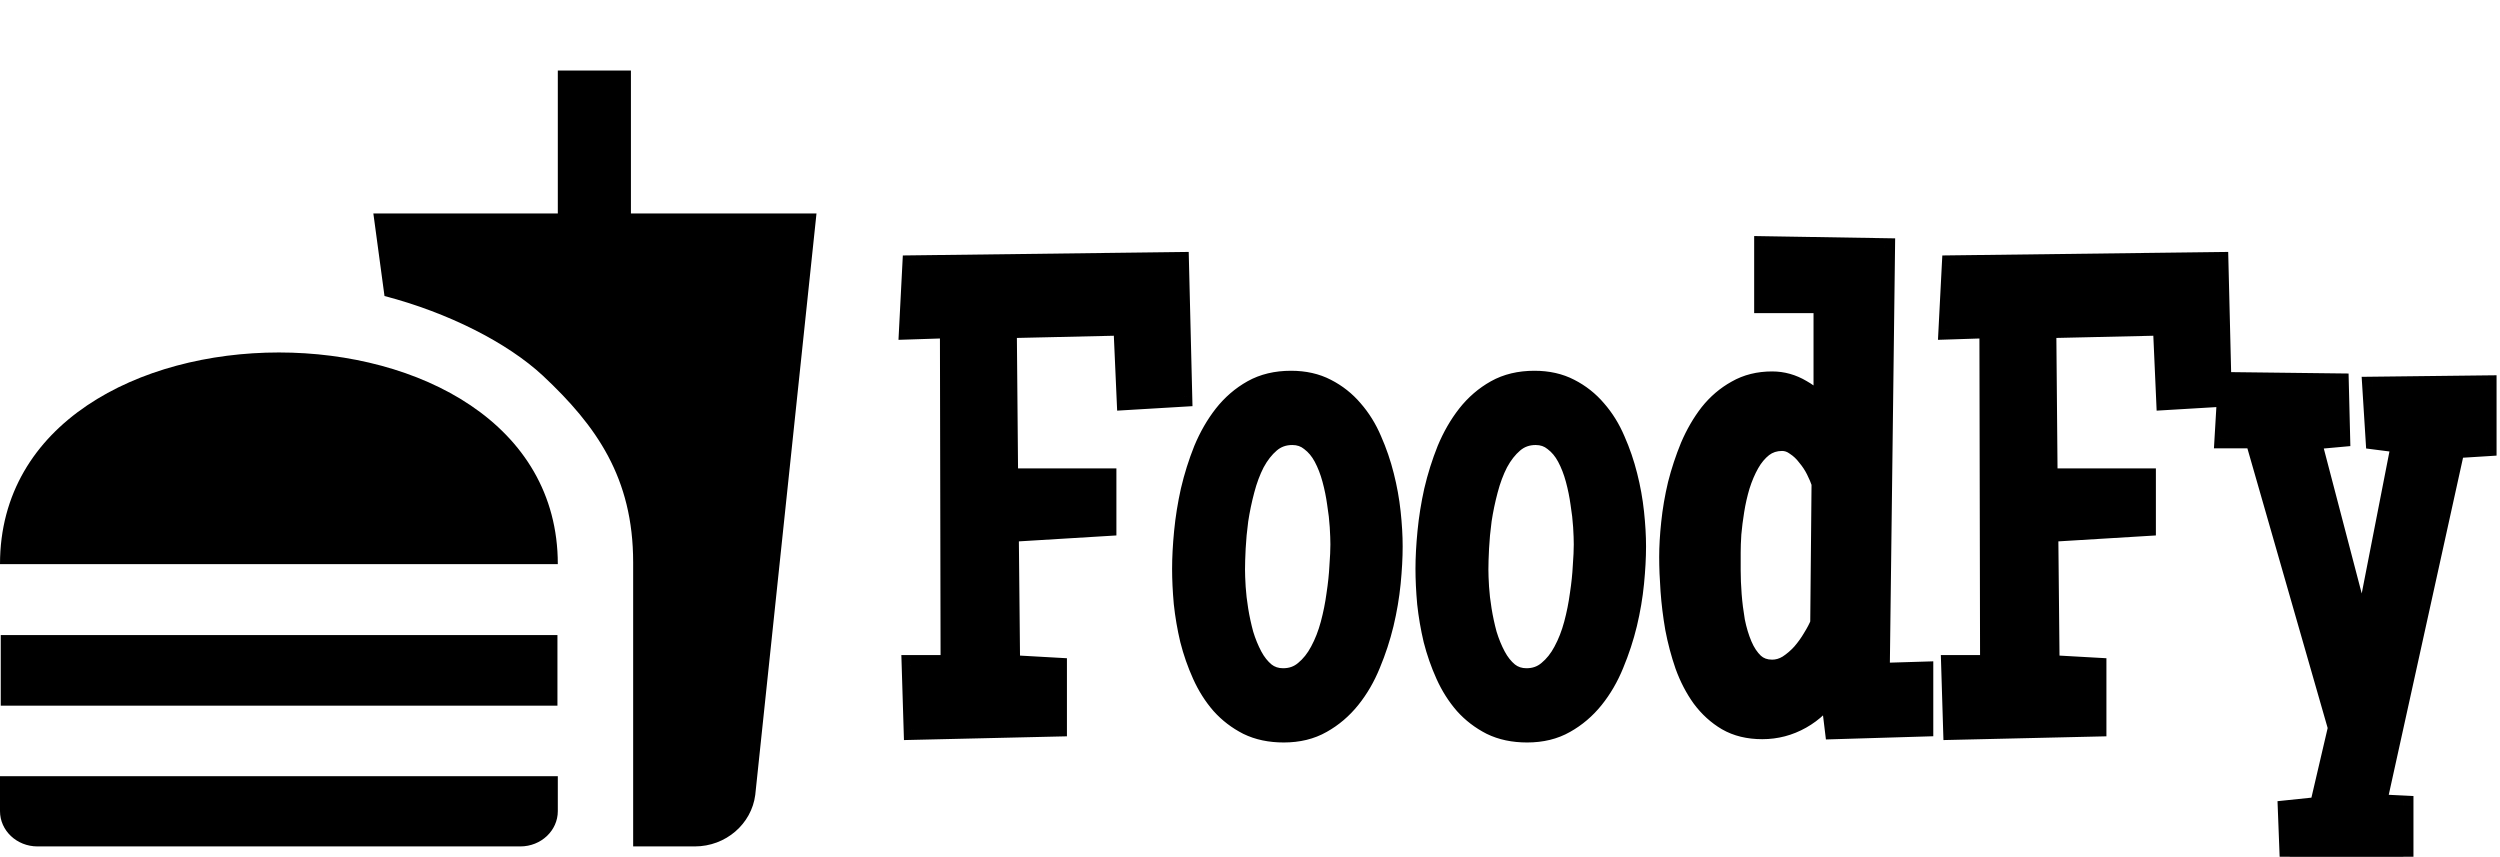<svg width="248" height="85" viewBox="0 0 248 85" fill="none" xmlns="http://www.w3.org/2000/svg">
<g filter="url(#filter0_i)">
<path d="M117.272 32.351L111.775 32.678L111.448 25.284L99.867 25.546L99.998 40.464H109.747V45.175L100.064 45.764L100.194 58.98L104.84 59.242V65.065L90.642 65.393L90.445 58.98H94.306L94.24 25.546L90.184 25.677L90.511 19.33L116.944 19.003L117.272 32.351ZM138.144 47.203C138.144 48.294 138.078 49.504 137.947 50.834C137.816 52.165 137.587 53.517 137.26 54.891C136.933 56.243 136.497 57.574 135.952 58.882C135.428 60.169 134.763 61.314 133.956 62.317C133.149 63.321 132.2 64.128 131.11 64.738C130.041 65.349 128.787 65.654 127.348 65.654C125.996 65.654 124.807 65.403 123.782 64.902C122.757 64.378 121.873 63.702 121.132 62.873C120.39 62.023 119.769 61.041 119.267 59.929C118.766 58.817 118.362 57.661 118.057 56.461C117.773 55.262 117.566 54.051 117.435 52.83C117.326 51.609 117.272 50.475 117.272 49.428C117.272 48.337 117.337 47.116 117.468 45.764C117.599 44.411 117.817 43.048 118.122 41.674C118.449 40.279 118.875 38.926 119.398 37.618C119.943 36.309 120.608 35.153 121.394 34.15C122.201 33.125 123.149 32.307 124.24 31.696C125.33 31.086 126.606 30.78 128.067 30.78C129.398 30.78 130.565 31.042 131.568 31.565C132.593 32.089 133.476 32.787 134.218 33.659C134.981 34.532 135.603 35.535 136.083 36.669C136.584 37.803 136.988 38.981 137.293 40.202C137.598 41.402 137.816 42.612 137.947 43.834C138.078 45.055 138.144 46.178 138.144 47.203ZM132.975 47.007C132.975 46.549 132.953 45.96 132.909 45.24C132.866 44.52 132.778 43.757 132.648 42.95C132.538 42.143 132.375 41.336 132.157 40.529C131.939 39.722 131.655 38.992 131.306 38.337C130.957 37.683 130.521 37.16 129.998 36.767C129.496 36.353 128.896 36.145 128.198 36.145C127.348 36.145 126.617 36.407 126.006 36.931C125.418 37.432 124.905 38.087 124.469 38.894C124.054 39.7 123.716 40.606 123.455 41.609C123.193 42.59 122.986 43.583 122.833 44.586C122.702 45.567 122.615 46.494 122.571 47.367C122.528 48.239 122.506 48.948 122.506 49.493C122.506 49.951 122.528 50.54 122.571 51.26C122.615 51.958 122.702 52.71 122.833 53.517C122.964 54.324 123.138 55.131 123.357 55.938C123.596 56.723 123.891 57.443 124.24 58.097C124.589 58.752 125.014 59.286 125.516 59.7C126.017 60.093 126.606 60.289 127.282 60.289C128.111 60.289 128.82 60.038 129.409 59.537C130.019 59.035 130.532 58.392 130.946 57.606C131.383 56.8 131.732 55.905 131.993 54.924C132.255 53.942 132.451 52.961 132.582 51.98C132.735 50.976 132.833 50.038 132.877 49.166C132.942 48.294 132.975 47.574 132.975 47.007ZM162.287 47.203C162.287 48.294 162.222 49.504 162.091 50.834C161.96 52.165 161.731 53.517 161.404 54.891C161.077 56.243 160.641 57.574 160.095 58.882C159.572 60.169 158.907 61.314 158.1 62.317C157.293 63.321 156.344 64.128 155.253 64.738C154.185 65.349 152.931 65.654 151.491 65.654C150.139 65.654 148.95 65.403 147.925 64.902C146.9 64.378 146.017 63.702 145.275 62.873C144.534 62.023 143.912 61.041 143.411 59.929C142.909 58.817 142.506 57.661 142.2 56.461C141.917 55.262 141.71 54.051 141.579 52.83C141.47 51.609 141.415 50.475 141.415 49.428C141.415 48.337 141.481 47.116 141.611 45.764C141.742 44.411 141.96 43.048 142.266 41.674C142.593 40.279 143.018 38.926 143.542 37.618C144.087 36.309 144.752 35.153 145.537 34.15C146.344 33.125 147.293 32.307 148.383 31.696C149.474 31.086 150.75 30.78 152.211 30.78C153.541 30.78 154.708 31.042 155.711 31.565C156.737 32.089 157.62 32.787 158.361 33.659C159.125 34.532 159.746 35.535 160.226 36.669C160.728 37.803 161.131 38.981 161.437 40.202C161.742 41.402 161.96 42.612 162.091 43.834C162.222 45.055 162.287 46.178 162.287 47.203ZM157.118 47.007C157.118 46.549 157.096 45.96 157.053 45.24C157.009 44.52 156.922 43.757 156.791 42.95C156.682 42.143 156.518 41.336 156.3 40.529C156.082 39.722 155.799 38.992 155.45 38.337C155.101 37.683 154.665 37.16 154.141 36.767C153.64 36.353 153.04 36.145 152.342 36.145C151.491 36.145 150.761 36.407 150.15 36.931C149.561 37.432 149.049 38.087 148.612 38.894C148.198 39.7 147.86 40.606 147.598 41.609C147.336 42.59 147.129 43.583 146.977 44.586C146.846 45.567 146.759 46.494 146.715 47.367C146.671 48.239 146.649 48.948 146.649 49.493C146.649 49.951 146.671 50.54 146.715 51.26C146.759 51.958 146.846 52.71 146.977 53.517C147.107 54.324 147.282 55.131 147.5 55.938C147.74 56.723 148.034 57.443 148.383 58.097C148.732 58.752 149.158 59.286 149.659 59.7C150.161 60.093 150.75 60.289 151.426 60.289C152.255 60.289 152.963 60.038 153.552 59.537C154.163 59.035 154.676 58.392 155.09 57.606C155.526 56.8 155.875 55.905 156.137 54.924C156.398 53.942 156.595 52.961 156.726 51.98C156.878 50.976 156.976 50.038 157.02 49.166C157.086 48.294 157.118 47.574 157.118 47.007ZM190.782 65.065L182.014 65.327L181.556 61.532C180.836 62.71 179.877 63.637 178.677 64.313C177.478 64.989 176.191 65.327 174.817 65.327C173.465 65.327 172.298 65.044 171.316 64.477C170.357 63.91 169.528 63.157 168.83 62.219C168.154 61.281 167.598 60.213 167.162 59.013C166.747 57.814 166.42 56.581 166.18 55.316C165.962 54.051 165.809 52.808 165.722 51.587C165.635 50.366 165.591 49.253 165.591 48.25C165.591 47.247 165.657 46.123 165.788 44.88C165.919 43.615 166.137 42.34 166.442 41.053C166.769 39.766 167.183 38.512 167.685 37.291C168.209 36.069 168.841 34.979 169.583 34.019C170.346 33.059 171.24 32.296 172.265 31.729C173.29 31.14 174.468 30.846 175.798 30.846C176.823 30.846 177.794 31.118 178.71 31.664C179.648 32.187 180.378 32.874 180.902 33.725V23.06H175.013V17.433L186.987 17.629L186.463 59.766L190.782 59.635V65.065ZM180.706 40.922C180.575 40.529 180.389 40.093 180.149 39.613C179.91 39.133 179.615 38.686 179.266 38.272C178.939 37.836 178.557 37.476 178.121 37.192C177.707 36.887 177.26 36.734 176.78 36.734C176.06 36.734 175.428 36.942 174.882 37.356C174.359 37.77 173.912 38.305 173.541 38.959C173.17 39.613 172.854 40.355 172.592 41.184C172.352 41.991 172.167 42.808 172.036 43.637C171.905 44.444 171.807 45.218 171.742 45.96C171.698 46.68 171.676 47.29 171.676 47.792C171.676 48.25 171.676 48.85 171.676 49.591C171.676 50.333 171.709 51.14 171.774 52.012C171.84 52.863 171.949 53.735 172.102 54.629C172.276 55.502 172.516 56.298 172.821 57.018C173.127 57.737 173.519 58.326 173.999 58.784C174.479 59.22 175.079 59.438 175.798 59.438C176.344 59.438 176.867 59.286 177.369 58.98C177.87 58.653 178.328 58.261 178.743 57.803C179.157 57.323 179.517 56.821 179.822 56.298C180.149 55.774 180.4 55.295 180.575 54.858L180.706 40.922ZM220.389 32.351L214.893 32.678L214.565 25.284L202.984 25.546L203.115 40.464H212.864V45.175L203.181 45.764L203.312 58.98L207.957 59.242V65.065L193.759 65.393L193.563 58.98H197.423L197.357 25.546L193.301 25.677L193.628 19.33L220.062 19.003L220.389 32.351ZM246.659 37.258L243.518 37.454L235.732 72.786L238.415 72.917V78.348L227.161 78.478L226.964 73.375L230.105 73.048L231.937 65.196L223.693 36.473H220.683L221.01 30.911L232.003 31.042L232.133 36.342L229.254 36.603L234.423 56.363L238.218 36.931L235.667 36.603L235.339 31.369L246.659 31.238V37.258Z" fill="black"/>
<path d="M117.272 32.351L117.331 33.349L118.295 33.291L118.271 32.326L117.272 32.351ZM111.775 32.678L110.776 32.722L110.821 33.736L111.835 33.676L111.775 32.678ZM111.448 25.284L112.447 25.24L112.404 24.262L111.426 24.284L111.448 25.284ZM99.867 25.546L99.845 24.546L98.859 24.568L98.867 25.555L99.867 25.546ZM99.998 40.464L98.998 40.473L99.007 41.464H99.998V40.464ZM109.747 40.464H110.747V39.464H109.747V40.464ZM109.747 45.175L109.808 46.173L110.747 46.116V45.175H109.747ZM100.064 45.764L100.003 44.766L99.054 44.823L99.064 45.774L100.064 45.764ZM100.194 58.98L99.194 58.99L99.204 59.926L100.138 59.979L100.194 58.98ZM104.84 59.242H105.84V58.297L104.896 58.244L104.84 59.242ZM104.84 65.065L104.863 66.065L105.84 66.043V65.065H104.84ZM90.642 65.393L89.642 65.423L89.672 66.415L90.665 66.392L90.642 65.393ZM90.445 58.98V57.98H89.414L89.446 59.011L90.445 58.98ZM94.306 58.98V59.98H95.308L95.306 58.978L94.306 58.98ZM94.24 25.546L95.24 25.544L95.238 24.513L94.208 24.546L94.24 25.546ZM90.184 25.677L89.185 25.625L89.129 26.711L90.216 26.676L90.184 25.677ZM90.511 19.33L90.498 18.33L89.56 18.342L89.512 19.279L90.511 19.33ZM116.944 19.003L117.944 18.978L117.92 17.991L116.932 18.003L116.944 19.003ZM117.212 31.352L111.716 31.68L111.835 33.676L117.331 33.349L117.212 31.352ZM112.774 32.633L112.447 25.24L110.449 25.328L110.776 32.722L112.774 32.633ZM111.426 24.284L99.845 24.546L99.89 26.546L111.471 26.284L111.426 24.284ZM98.867 25.555L98.998 40.473L100.998 40.455L100.867 25.537L98.867 25.555ZM99.998 41.464H109.747V39.464H99.998V41.464ZM108.747 40.464V45.175H110.747V40.464H108.747ZM109.686 44.177L100.003 44.766L100.124 46.762L109.808 46.173L109.686 44.177ZM99.064 45.774L99.194 58.99L101.194 58.971L101.063 45.754L99.064 45.774ZM100.138 59.979L104.784 60.241L104.896 58.244L100.251 57.982L100.138 59.979ZM103.84 59.242V65.065H105.84V59.242H103.84ZM104.817 64.066L90.619 64.393L90.665 66.392L104.863 66.065L104.817 64.066ZM91.641 65.362L91.445 58.95L89.446 59.011L89.642 65.423L91.641 65.362ZM90.445 59.98H94.306V57.98H90.445V59.98ZM95.306 58.978L95.24 25.544L93.24 25.548L93.306 58.982L95.306 58.978ZM94.208 24.546L90.151 24.677L90.216 26.676L94.272 26.545L94.208 24.546ZM91.182 25.728L91.51 19.382L89.512 19.279L89.185 25.625L91.182 25.728ZM90.523 20.33L116.957 20.003L116.932 18.003L90.498 18.33L90.523 20.33ZM115.945 19.027L116.272 32.375L118.271 32.326L117.944 18.978L115.945 19.027ZM137.26 54.891L138.232 55.126L138.233 55.123L137.26 54.891ZM135.952 58.882L135.029 58.498L135.025 58.505L135.952 58.882ZM131.11 64.738L130.621 63.866L130.614 63.87L131.11 64.738ZM123.782 64.902L123.327 65.793L123.335 65.796L123.342 65.8L123.782 64.902ZM121.132 62.873L120.378 63.531L120.387 63.54L121.132 62.873ZM118.057 56.461L117.084 56.691L117.085 56.7L117.088 56.708L118.057 56.461ZM117.435 52.83L116.439 52.919L116.44 52.928L116.441 52.937L117.435 52.83ZM118.122 41.674L117.148 41.446L117.146 41.457L118.122 41.674ZM119.398 37.618L118.475 37.233L118.472 37.24L118.47 37.246L119.398 37.618ZM121.394 34.15L120.608 33.531L120.606 33.534L121.394 34.15ZM124.24 31.696L124.728 32.569L124.24 31.696ZM131.568 31.565L131.105 32.452L131.113 32.456L131.568 31.565ZM134.218 33.659L133.456 34.307L133.461 34.312L133.465 34.318L134.218 33.659ZM136.083 36.669L135.162 37.059L135.165 37.066L135.168 37.074L136.083 36.669ZM137.293 40.202L136.323 40.445L136.324 40.449L137.293 40.202ZM132.648 42.95L131.657 43.084L131.658 43.097L131.66 43.11L132.648 42.95ZM131.306 38.337L130.424 38.808L131.306 38.337ZM129.998 36.767L129.361 37.538L129.379 37.553L129.398 37.567L129.998 36.767ZM126.006 36.931L126.655 37.692L126.657 37.69L126.006 36.931ZM124.469 38.894L123.589 38.418L123.584 38.427L123.579 38.437L124.469 38.894ZM123.455 41.609L124.421 41.867L124.422 41.861L123.455 41.609ZM122.833 44.586L121.844 44.435L121.843 44.445L121.842 44.454L122.833 44.586ZM122.571 51.26L121.573 51.32L121.573 51.322L122.571 51.26ZM123.357 55.938L122.391 56.199L122.395 56.215L122.4 56.23L123.357 55.938ZM124.24 58.097L123.357 58.568L124.24 58.097ZM125.516 59.7L124.879 60.471L124.889 60.48L124.899 60.488L125.516 59.7ZM129.409 59.537L128.774 58.764L128.767 58.77L128.76 58.775L129.409 59.537ZM130.946 57.606L130.067 57.131L130.062 57.14L130.946 57.606ZM132.582 51.98L131.593 51.829L131.592 51.838L131.591 51.847L132.582 51.98ZM132.877 49.166L131.879 49.091L131.878 49.104L131.878 49.116L132.877 49.166ZM137.144 47.203C137.144 48.255 137.08 49.432 136.952 50.737L138.943 50.932C139.076 49.576 139.144 48.333 139.144 47.203H137.144ZM136.952 50.737C136.826 52.02 136.605 53.327 136.288 54.66L138.233 55.123C138.57 53.707 138.807 52.31 138.943 50.932L136.952 50.737ZM136.288 54.656C135.974 55.956 135.554 57.237 135.029 58.498L136.875 59.267C137.44 57.911 137.893 56.531 138.232 55.126L136.288 54.656ZM135.025 58.505C134.536 59.709 133.918 60.769 133.177 61.691L134.735 62.944C135.608 61.859 136.321 60.629 136.878 59.259L135.025 58.505ZM133.177 61.691C132.448 62.597 131.597 63.32 130.621 63.866L131.599 65.611C132.804 64.936 133.851 64.044 134.735 62.944L133.177 61.691ZM130.614 63.87C129.72 64.381 128.643 64.654 127.348 64.654V66.654C128.931 66.654 130.362 66.317 131.606 65.606L130.614 63.87ZM127.348 64.654C126.12 64.654 125.087 64.427 124.221 64.004L123.342 65.8C124.527 66.38 125.871 66.654 127.348 66.654V64.654ZM124.237 64.011C123.317 63.542 122.534 62.94 121.877 62.207L120.387 63.54C121.213 64.464 122.196 65.215 123.327 65.793L124.237 64.011ZM121.886 62.216C121.214 61.445 120.643 60.548 120.179 59.518L118.356 60.34C118.894 61.535 119.567 62.6 120.378 63.531L121.886 62.216ZM120.179 59.518C119.701 58.46 119.317 57.359 119.026 56.215L117.088 56.708C117.407 57.963 117.83 59.174 118.356 60.34L120.179 59.518ZM119.03 56.231C118.756 55.072 118.556 53.903 118.429 52.724L116.441 52.937C116.576 54.2 116.79 55.451 117.084 56.691L119.03 56.231ZM118.431 52.741C118.324 51.544 118.272 50.44 118.272 49.428H116.272C116.272 50.509 116.328 51.673 116.439 52.919L118.431 52.741ZM118.272 49.428C118.272 48.376 118.335 47.188 118.463 45.86L116.472 45.667C116.339 47.044 116.272 48.298 116.272 49.428H118.272ZM118.463 45.86C118.59 44.55 118.802 43.227 119.098 41.891L117.146 41.457C116.832 42.87 116.607 44.273 116.472 45.667L118.463 45.86ZM119.096 41.903C119.412 40.555 119.822 39.25 120.326 37.989L118.47 37.246C117.927 38.602 117.487 40.002 117.149 41.446L119.096 41.903ZM120.321 38.002C120.836 36.767 121.457 35.691 122.181 34.766L120.606 33.534C119.76 34.615 119.051 35.851 118.475 37.233L120.321 38.002ZM122.179 34.769C122.909 33.842 123.758 33.112 124.728 32.569L123.751 30.824C122.541 31.502 121.493 32.407 120.608 33.531L122.179 34.769ZM124.728 32.569C125.646 32.055 126.748 31.78 128.067 31.78V29.78C126.464 29.78 125.014 30.116 123.751 30.824L124.728 32.569ZM128.067 31.78C129.265 31.78 130.268 32.015 131.105 32.452L132.03 30.679C130.861 30.069 129.531 29.78 128.067 29.78V31.78ZM131.113 32.456C132.021 32.92 132.8 33.535 133.456 34.307L134.98 33.011C134.152 32.038 133.165 31.258 132.023 30.675L131.113 32.456ZM133.465 34.318C134.154 35.105 134.721 36.016 135.162 37.059L137.004 36.279C136.485 35.053 135.808 33.958 134.97 33.001L133.465 34.318ZM135.168 37.074C135.646 38.154 136.031 39.278 136.323 40.445L138.263 39.96C137.944 38.684 137.522 37.452 136.997 36.264L135.168 37.074ZM136.324 40.449C136.618 41.603 136.827 42.766 136.953 43.94L138.942 43.727C138.806 42.458 138.579 41.201 138.262 39.956L136.324 40.449ZM136.953 43.94C137.081 45.133 137.144 46.22 137.144 47.203H139.144C139.144 46.136 139.076 44.977 138.942 43.727L136.953 43.94ZM133.975 47.007C133.975 46.521 133.952 45.91 133.907 45.18L131.911 45.301C131.954 46.01 131.975 46.577 131.975 47.007H133.975ZM133.907 45.18C133.862 44.423 133.77 43.626 133.635 42.79L131.66 43.11C131.787 43.889 131.87 44.618 131.911 45.301L133.907 45.18ZM133.639 42.816C133.524 41.965 133.351 41.116 133.122 40.268L131.191 40.79C131.399 41.556 131.553 42.321 131.657 43.084L133.639 42.816ZM133.122 40.268C132.887 39.398 132.577 38.595 132.189 37.867L130.424 38.808C130.733 39.388 130.991 40.047 131.191 40.79L133.122 40.268ZM132.189 37.867C131.78 37.101 131.253 36.459 130.598 35.967L129.398 37.567C129.789 37.861 130.135 38.266 130.424 38.808L132.189 37.867ZM130.635 35.996C129.94 35.422 129.111 35.145 128.198 35.145V37.145C128.682 37.145 129.052 37.283 129.361 37.538L130.635 35.996ZM128.198 35.145C127.124 35.145 126.159 35.483 125.356 36.171L126.657 37.69C127.076 37.331 127.572 37.145 128.198 37.145V35.145ZM125.358 36.169C124.659 36.765 124.073 37.522 123.589 38.418L125.349 39.369C125.737 38.651 126.176 38.1 126.655 37.692L125.358 36.169ZM123.579 38.437C123.127 39.317 122.765 40.292 122.487 41.356L124.422 41.861C124.668 40.919 124.982 40.084 125.358 39.35L123.579 38.437ZM122.488 41.351C122.217 42.368 122.003 43.396 121.844 44.435L123.822 44.736C123.969 43.769 124.169 42.813 124.421 41.867L122.488 41.351ZM121.842 44.454C121.708 45.459 121.618 46.413 121.573 47.317L123.57 47.417C123.612 46.575 123.697 45.676 123.824 44.718L121.842 44.454ZM121.573 47.317C121.529 48.197 121.506 48.924 121.506 49.493H123.506C123.506 48.971 123.527 48.281 123.57 47.417L121.573 47.317ZM121.506 49.493C121.506 49.979 121.529 50.59 121.573 51.32L123.57 51.199C123.527 50.49 123.506 49.923 123.506 49.493H121.506ZM121.573 51.322C121.619 52.058 121.711 52.843 121.846 53.677L123.82 53.357C123.694 52.577 123.611 51.858 123.569 51.197L121.573 51.322ZM121.846 53.677C121.982 54.519 122.164 55.359 122.391 56.199L124.322 55.677C124.113 54.903 123.945 54.129 123.82 53.357L121.846 53.677ZM122.4 56.23C122.657 57.071 122.975 57.851 123.357 58.568L125.122 57.627C124.807 57.035 124.536 56.376 124.313 55.646L122.4 56.23ZM123.357 58.568C123.759 59.321 124.263 59.963 124.879 60.471L126.153 58.929C125.765 58.609 125.418 58.182 125.122 57.627L123.357 58.568ZM124.899 60.488C125.588 61.027 126.397 61.289 127.282 61.289V59.289C126.815 59.289 126.446 59.159 126.132 58.913L124.899 60.488ZM127.282 61.289C128.33 61.289 129.274 60.965 130.057 60.298L128.76 58.775C128.366 59.111 127.892 59.289 127.282 59.289V61.289ZM130.043 60.309C130.769 59.714 131.362 58.961 131.831 58.073L130.062 57.14C129.702 57.822 129.27 58.356 128.774 58.764L130.043 60.309ZM131.826 58.082C132.303 57.199 132.68 56.231 132.959 55.181L131.027 54.666C130.783 55.58 130.462 56.4 130.067 57.131L131.826 58.082ZM132.959 55.181C133.232 54.16 133.437 53.136 133.573 52.112L131.591 51.847C131.466 52.785 131.278 53.725 131.027 54.666L132.959 55.181ZM133.571 52.13C133.728 51.099 133.83 50.127 133.875 49.216L131.878 49.116C131.836 49.95 131.742 50.854 131.593 51.829L133.571 52.13ZM133.874 49.241C133.94 48.355 133.975 47.608 133.975 47.007H131.975C131.975 47.539 131.944 48.232 131.879 49.091L133.874 49.241ZM161.404 54.891L162.376 55.126L162.377 55.123L161.404 54.891ZM160.095 58.882L159.172 58.498L159.169 58.505L160.095 58.882ZM155.253 64.738L154.765 63.866L154.757 63.87L155.253 64.738ZM147.925 64.902L147.471 65.793L147.478 65.796L147.486 65.8L147.925 64.902ZM145.275 62.873L144.522 63.531L144.53 63.54L145.275 62.873ZM142.2 56.461L141.227 56.691L141.229 56.7L141.231 56.708L142.2 56.461ZM141.579 52.83L140.583 52.919L140.583 52.928L140.584 52.937L141.579 52.83ZM142.266 41.674L141.292 41.446L141.289 41.457L142.266 41.674ZM143.542 37.618L142.618 37.233L142.616 37.24L142.613 37.246L143.542 37.618ZM145.537 34.15L144.751 33.531L144.75 33.534L145.537 34.15ZM148.383 31.696L148.872 32.569L148.383 31.696ZM155.711 31.565L155.249 32.452L155.257 32.456L155.711 31.565ZM158.361 33.659L157.599 34.307L157.604 34.312L157.609 34.318L158.361 33.659ZM160.226 36.669L159.305 37.059L159.308 37.066L159.312 37.074L160.226 36.669ZM161.437 40.202L160.466 40.445L160.467 40.449L161.437 40.202ZM156.791 42.95L155.8 43.084L155.802 43.097L155.804 43.11L156.791 42.95ZM155.45 38.337L154.567 38.808L155.45 38.337ZM154.141 36.767L153.504 37.538L153.522 37.553L153.541 37.567L154.141 36.767ZM150.15 36.931L150.798 37.692L150.801 37.69L150.15 36.931ZM148.612 38.894L147.733 38.418L147.728 38.427L147.723 38.437L148.612 38.894ZM147.598 41.609L148.564 41.867L148.566 41.861L147.598 41.609ZM146.977 44.586L145.988 44.435L145.987 44.445L145.985 44.454L146.977 44.586ZM146.715 51.26L145.717 51.32L145.717 51.322L146.715 51.26ZM147.5 55.938L146.535 56.199L146.539 56.215L146.544 56.23L147.5 55.938ZM148.383 58.097L147.501 58.568L148.383 58.097ZM149.659 59.7L149.022 60.471L149.033 60.48L149.043 60.488L149.659 59.7ZM153.552 59.537L152.918 58.764L152.911 58.77L152.904 58.775L153.552 59.537ZM155.09 57.606L154.21 57.131L154.206 57.14L155.09 57.606ZM156.726 51.98L155.737 51.829L155.736 51.838L155.734 51.847L156.726 51.98ZM157.02 49.166L156.023 49.091L156.022 49.104L156.021 49.116L157.02 49.166ZM161.287 47.203C161.287 48.255 161.224 49.432 161.096 50.737L163.086 50.932C163.219 49.576 163.287 48.333 163.287 47.203H161.287ZM161.096 50.737C160.969 52.02 160.748 53.327 160.431 54.66L162.377 55.123C162.714 53.707 162.951 52.31 163.086 50.932L161.096 50.737ZM160.432 54.656C160.117 55.956 159.698 57.237 159.172 58.498L161.018 59.267C161.583 57.911 162.036 56.531 162.376 55.126L160.432 54.656ZM159.169 58.505C158.679 59.709 158.062 60.769 157.32 61.691L158.879 62.944C159.751 61.859 160.464 60.629 161.022 59.259L159.169 58.505ZM157.32 61.691C156.591 62.597 155.74 63.32 154.765 63.866L155.742 65.611C156.948 64.936 157.994 64.044 158.879 62.944L157.32 61.691ZM154.757 63.87C153.864 64.381 152.786 64.654 151.491 64.654V66.654C153.075 66.654 154.506 66.317 155.75 65.606L154.757 63.87ZM151.491 64.654C150.263 64.654 149.23 64.427 148.365 64.004L147.486 65.8C148.671 66.38 150.015 66.654 151.491 66.654V64.654ZM148.38 64.011C147.461 63.542 146.677 62.94 146.021 62.207L144.53 63.54C145.357 64.464 146.34 65.215 147.471 65.793L148.38 64.011ZM146.029 62.216C145.357 61.445 144.787 60.548 144.322 59.518L142.499 60.34C143.038 61.535 143.711 62.6 144.522 63.531L146.029 62.216ZM144.322 59.518C143.845 58.46 143.461 57.359 143.169 56.215L141.231 56.708C141.551 57.963 141.973 59.174 142.499 60.34L144.322 59.518ZM143.173 56.231C142.899 55.072 142.699 53.903 142.573 52.724L140.584 52.937C140.72 54.2 140.934 55.451 141.227 56.691L143.173 56.231ZM142.575 52.741C142.468 51.544 142.415 50.44 142.415 49.428H140.415C140.415 50.509 140.471 51.673 140.583 52.919L142.575 52.741ZM142.415 49.428C142.415 48.376 142.478 47.188 142.607 45.86L140.616 45.667C140.483 47.044 140.415 48.298 140.415 49.428H142.415ZM142.607 45.86C142.734 44.55 142.945 43.227 143.242 41.891L141.289 41.457C140.976 42.87 140.751 44.273 140.616 45.667L142.607 45.86ZM143.239 41.903C143.555 40.555 143.966 39.25 144.47 37.989L142.613 37.246C142.071 38.602 141.63 40.002 141.292 41.446L143.239 41.903ZM144.465 38.002C144.979 36.767 145.601 35.691 146.325 34.766L144.75 33.534C143.903 34.615 143.194 35.851 142.618 37.233L144.465 38.002ZM146.323 34.769C147.052 33.842 147.901 33.112 148.872 32.569L147.895 30.824C146.684 31.502 145.636 32.407 144.751 33.531L146.323 34.769ZM148.872 32.569C149.79 32.055 150.892 31.78 152.211 31.78V29.78C150.608 29.78 149.158 30.116 147.895 30.824L148.872 32.569ZM152.211 31.78C153.409 31.78 154.412 32.015 155.249 32.452L156.174 30.679C155.005 30.069 153.674 29.78 152.211 29.78V31.78ZM155.257 32.456C156.165 32.92 156.944 33.535 157.599 34.307L159.123 33.011C158.296 32.038 157.308 31.258 156.166 30.675L155.257 32.456ZM157.609 34.318C158.298 35.105 158.864 36.016 159.305 37.059L161.147 36.279C160.628 35.053 159.952 33.958 159.114 33.001L157.609 34.318ZM159.312 37.074C159.79 38.154 160.175 39.278 160.466 40.445L162.407 39.96C162.088 38.684 161.666 37.452 161.141 36.264L159.312 37.074ZM160.467 40.449C160.761 41.603 160.971 42.766 161.097 43.94L163.085 43.727C162.949 42.458 162.723 41.201 162.406 39.956L160.467 40.449ZM161.097 43.94C161.224 45.133 161.287 46.22 161.287 47.203H163.287C163.287 46.136 163.219 44.977 163.085 43.727L161.097 43.94ZM158.118 47.007C158.118 46.521 158.095 45.91 158.051 45.18L156.055 45.301C156.098 46.01 156.118 46.577 156.118 47.007H158.118ZM158.051 45.18C158.005 44.423 157.914 43.626 157.778 42.79L155.804 43.11C155.93 43.889 156.013 44.618 156.055 45.301L158.051 45.18ZM157.782 42.816C157.667 41.965 157.495 41.116 157.266 40.268L155.335 40.79C155.542 41.556 155.697 42.321 155.8 43.084L157.782 42.816ZM157.266 40.268C157.03 39.398 156.721 38.595 156.332 37.867L154.567 38.808C154.877 39.388 155.134 40.047 155.335 40.79L157.266 40.268ZM156.332 37.867C155.923 37.101 155.396 36.459 154.741 35.967L153.541 37.567C153.933 37.861 154.278 38.266 154.567 38.808L156.332 37.867ZM154.778 35.996C154.084 35.422 153.254 35.145 152.342 35.145V37.145C152.825 37.145 153.195 37.283 153.504 37.538L154.778 35.996ZM152.342 35.145C151.267 35.145 150.302 35.483 149.499 36.171L150.801 37.69C151.219 37.331 151.715 37.145 152.342 37.145V35.145ZM149.501 36.169C148.803 36.765 148.217 37.522 147.733 38.418L149.492 39.369C149.88 38.651 150.319 38.1 150.798 37.692L149.501 36.169ZM147.723 38.437C147.271 39.317 146.908 40.292 146.631 41.356L148.566 41.861C148.812 40.919 149.125 40.084 149.502 39.35L147.723 38.437ZM146.632 41.351C146.361 42.368 146.146 43.396 145.988 44.435L147.965 44.736C148.112 43.769 148.312 42.813 148.564 41.867L146.632 41.351ZM145.985 44.454C145.851 45.459 145.761 46.413 145.716 47.317L147.714 47.417C147.756 46.575 147.84 45.676 147.968 44.718L145.985 44.454ZM145.716 47.317C145.672 48.197 145.649 48.924 145.649 49.493H147.649C147.649 48.971 147.67 48.281 147.714 47.417L145.716 47.317ZM145.649 49.493C145.649 49.979 145.673 50.59 145.717 51.32L147.713 51.199C147.67 50.49 147.649 49.923 147.649 49.493H145.649ZM145.717 51.322C145.763 52.058 145.854 52.843 145.99 53.677L147.964 53.357C147.837 52.577 147.754 51.858 147.713 51.197L145.717 51.322ZM145.99 53.677C146.126 54.519 146.308 55.359 146.535 56.199L148.465 55.677C148.256 54.903 148.089 54.129 147.964 53.357L145.99 53.677ZM146.544 56.23C146.8 57.071 147.119 57.851 147.501 58.568L149.266 57.627C148.95 57.035 148.679 56.376 148.456 55.646L146.544 56.23ZM147.501 58.568C147.903 59.321 148.407 59.963 149.022 60.471L150.296 58.929C149.908 58.609 149.562 58.182 149.266 57.627L147.501 58.568ZM149.043 60.488C149.732 61.027 150.541 61.289 151.426 61.289V59.289C150.958 59.289 150.59 59.159 150.276 58.913L149.043 60.488ZM151.426 61.289C152.474 61.289 153.418 60.965 154.201 60.298L152.904 58.775C152.509 59.111 152.035 59.289 151.426 59.289V61.289ZM154.187 60.309C154.912 59.714 155.505 58.961 155.974 58.073L154.206 57.14C153.846 57.822 153.414 58.356 152.918 58.764L154.187 60.309ZM155.97 58.082C156.447 57.199 156.823 56.231 157.103 55.181L155.171 54.666C154.927 55.58 154.605 56.4 154.21 57.131L155.97 58.082ZM157.103 55.181C157.375 54.16 157.58 53.136 157.717 52.112L155.734 51.847C155.609 52.785 155.422 53.725 155.171 54.666L157.103 55.181ZM157.714 52.13C157.871 51.099 157.973 50.127 158.019 49.216L156.021 49.116C155.98 49.95 155.885 50.854 155.737 51.829L157.714 52.13ZM158.017 49.241C158.084 48.355 158.118 47.608 158.118 47.007H156.118C156.118 47.539 156.087 48.232 156.023 49.091L158.017 49.241ZM190.782 65.065L190.812 66.065L191.782 66.036V65.065H190.782ZM182.014 65.327L181.021 65.447L181.131 66.354L182.044 66.327L182.014 65.327ZM181.556 61.532L182.549 61.412L182.204 58.554L180.703 61.011L181.556 61.532ZM171.316 64.477L170.808 65.338L170.816 65.342L171.316 64.477ZM168.83 62.219L168.019 62.804L168.023 62.81L168.028 62.816L168.83 62.219ZM167.162 59.013L166.216 59.34L166.219 59.347L166.222 59.355L167.162 59.013ZM166.18 55.316L165.195 55.486L165.196 55.495L165.198 55.503L166.18 55.316ZM165.788 44.88L166.782 44.985L166.782 44.983L165.788 44.88ZM166.442 41.053L165.473 40.806L165.471 40.814L165.469 40.822L166.442 41.053ZM167.685 37.291L166.766 36.897L166.763 36.904L166.76 36.911L167.685 37.291ZM169.583 34.019L168.8 33.397L168.791 33.408L169.583 34.019ZM172.265 31.729L172.749 32.604L172.756 32.6L172.763 32.596L172.265 31.729ZM178.71 31.664L178.199 32.523L178.211 32.53L178.223 32.537L178.71 31.664ZM180.902 33.725L180.05 34.249L181.902 37.258V33.725H180.902ZM180.902 23.06H181.902V22.06H180.902V23.06ZM175.013 23.06H174.013V24.06H175.013V23.06ZM175.013 17.433L175.03 16.433L174.013 16.416V17.433H175.013ZM186.987 17.629L187.987 17.641L187.999 16.645L187.003 16.629L186.987 17.629ZM186.463 59.766L185.464 59.753L185.451 60.797L186.494 60.765L186.463 59.766ZM190.782 59.635H191.782V58.604L190.752 58.635L190.782 59.635ZM180.706 40.922L181.706 40.931L181.707 40.764L181.654 40.606L180.706 40.922ZM180.149 39.613L181.044 39.166L180.149 39.613ZM179.266 38.272L178.466 38.872L178.483 38.895L178.501 38.916L179.266 38.272ZM178.121 37.192L177.528 37.997L177.552 38.015L177.576 38.031L178.121 37.192ZM174.882 37.356L174.277 36.56L174.269 36.566L174.262 36.572L174.882 37.356ZM172.592 41.184L171.639 40.883L171.636 40.891L171.634 40.899L172.592 41.184ZM172.036 43.637L173.023 43.797L173.024 43.793L172.036 43.637ZM171.742 45.96L170.746 45.872L170.744 45.886L170.744 45.9L171.742 45.96ZM171.774 52.012L170.777 52.087L170.777 52.089L171.774 52.012ZM172.102 54.629L171.116 54.798L171.118 54.812L171.121 54.825L172.102 54.629ZM173.999 58.784L173.309 59.508L173.317 59.516L173.326 59.524L173.999 58.784ZM177.369 58.98L177.889 59.835L177.902 59.827L177.915 59.818L177.369 58.98ZM178.743 57.803L179.484 58.474L179.492 58.465L179.5 58.456L178.743 57.803ZM179.822 56.298L178.974 55.768L178.966 55.781L178.959 55.794L179.822 56.298ZM180.575 54.858L181.503 55.23L181.573 55.056L181.575 54.868L180.575 54.858ZM190.752 64.066L181.984 64.328L182.044 66.327L190.812 66.065L190.752 64.066ZM183.007 65.207L182.549 61.412L180.563 61.652L181.021 65.447L183.007 65.207ZM180.703 61.011C180.072 62.043 179.237 62.85 178.186 63.442L179.168 65.184C180.517 64.424 181.601 63.377 182.409 62.054L180.703 61.011ZM178.186 63.442C177.136 64.034 176.019 64.327 174.817 64.327V66.327C176.363 66.327 177.819 65.945 179.168 65.184L178.186 63.442ZM174.817 64.327C173.606 64.327 172.619 64.074 171.817 63.611L170.816 65.342C171.977 66.013 173.323 66.327 174.817 66.327V64.327ZM171.825 63.616C170.986 63.12 170.255 62.459 169.632 61.622L168.028 62.816C168.801 63.855 169.728 64.7 170.808 65.338L171.825 63.616ZM169.641 61.634C169.024 60.779 168.509 59.793 168.101 58.671L166.222 59.355C166.686 60.632 167.284 61.784 168.019 62.804L169.641 61.634ZM168.107 58.687C167.709 57.533 167.394 56.348 167.163 55.13L165.198 55.503C165.447 56.815 165.786 58.094 166.216 59.34L168.107 58.687ZM167.166 55.147C166.953 53.913 166.804 52.702 166.72 51.516L164.725 51.658C164.814 52.914 164.971 54.19 165.195 55.486L167.166 55.147ZM166.72 51.516C166.634 50.313 166.591 49.225 166.591 48.25H164.591C164.591 49.282 164.636 50.418 164.725 51.658L166.72 51.516ZM166.591 48.25C166.591 47.289 166.654 46.202 166.782 44.985L164.793 44.776C164.659 46.046 164.591 47.205 164.591 48.25H166.591ZM166.782 44.983C166.909 43.763 167.119 42.53 167.415 41.284L165.469 40.822C165.154 42.149 164.928 43.468 164.793 44.778L166.782 44.983ZM167.411 41.299C167.727 40.058 168.126 38.848 168.61 37.67L166.76 36.911C166.241 38.176 165.811 39.474 165.473 40.806L167.411 41.299ZM168.604 37.684C169.098 36.533 169.689 35.517 170.374 34.63L168.791 33.408C167.993 34.44 167.32 35.605 166.766 36.897L168.604 37.684ZM170.365 34.642C171.05 33.78 171.845 33.104 172.749 32.604L171.781 30.854C170.636 31.488 169.641 32.339 168.8 33.397L170.365 34.642ZM172.763 32.596C173.619 32.105 174.62 31.846 175.798 31.846V29.846C174.316 29.846 172.962 30.175 171.767 30.862L172.763 32.596ZM175.798 31.846C176.636 31.846 177.431 32.066 178.199 32.523L179.222 30.804C178.157 30.171 177.011 29.846 175.798 29.846V31.846ZM178.223 32.537C179.023 32.983 179.623 33.555 180.05 34.249L181.754 33.2C181.134 32.193 180.273 31.391 179.197 30.79L178.223 32.537ZM181.902 33.725V23.06H179.902V33.725H181.902ZM180.902 22.06H175.013V24.06H180.902V22.06ZM176.013 23.06V17.433H174.013V23.06H176.013ZM174.997 18.433L186.97 18.629L187.003 16.629L175.03 16.433L174.997 18.433ZM185.987 17.616L185.464 59.753L187.463 59.778L187.987 17.641L185.987 17.616ZM186.494 60.765L190.812 60.634L190.752 58.635L186.433 58.766L186.494 60.765ZM189.782 59.635V65.065H191.782V59.635H189.782ZM181.654 40.606C181.505 40.157 181.299 39.676 181.044 39.166L179.255 40.06C179.48 40.51 179.645 40.901 179.757 41.238L181.654 40.606ZM181.044 39.166C180.768 38.615 180.43 38.102 180.031 37.628L178.501 38.916C178.8 39.271 179.051 39.652 179.255 40.06L181.044 39.166ZM180.066 37.672C179.672 37.147 179.205 36.704 178.666 36.354L177.576 38.031C177.909 38.247 178.206 38.525 178.466 38.872L180.066 37.672ZM178.714 36.387C178.141 35.965 177.489 35.734 176.78 35.734V37.734C177.03 37.734 177.272 37.809 177.528 37.997L178.714 36.387ZM176.78 35.734C175.853 35.734 175.006 36.006 174.277 36.56L175.487 38.152C175.849 37.877 176.267 37.734 176.78 37.734V35.734ZM174.262 36.572C173.625 37.076 173.097 37.714 172.671 38.466L174.411 39.452C174.726 38.896 175.093 38.465 175.503 38.14L174.262 36.572ZM172.671 38.466C172.261 39.19 171.918 39.997 171.639 40.883L173.546 41.485C173.79 40.713 174.08 40.037 174.411 39.452L172.671 38.466ZM171.634 40.899C171.381 41.748 171.186 42.609 171.048 43.481L173.024 43.793C173.148 43.008 173.324 42.233 173.551 41.469L171.634 40.899ZM171.049 43.477C170.915 44.306 170.813 45.104 170.746 45.872L172.738 46.048C172.801 45.333 172.896 44.583 173.023 43.797L171.049 43.477ZM170.744 45.9C170.699 46.632 170.676 47.264 170.676 47.792H172.676C172.676 47.317 172.697 46.728 172.74 46.02L170.744 45.9ZM170.676 47.792C170.676 47.793 170.676 47.794 170.676 47.795C170.676 47.796 170.676 47.797 170.676 47.797C170.676 47.798 170.676 47.799 170.676 47.8C170.676 47.801 170.676 47.802 170.676 47.803C170.676 47.804 170.676 47.805 170.676 47.806C170.676 47.806 170.676 47.807 170.676 47.808C170.676 47.809 170.676 47.81 170.676 47.811C170.676 47.812 170.676 47.813 170.676 47.814C170.676 47.815 170.676 47.815 170.676 47.816C170.676 47.817 170.676 47.818 170.676 47.819C170.676 47.82 170.676 47.821 170.676 47.822C170.676 47.823 170.676 47.824 170.676 47.824C170.676 47.825 170.676 47.826 170.676 47.827C170.676 47.828 170.676 47.829 170.676 47.83C170.676 47.831 170.676 47.832 170.676 47.833C170.676 47.834 170.676 47.834 170.676 47.835C170.676 47.836 170.676 47.837 170.676 47.838C170.676 47.839 170.676 47.84 170.676 47.841C170.676 47.842 170.676 47.843 170.676 47.844C170.676 47.844 170.676 47.845 170.676 47.846C170.676 47.847 170.676 47.848 170.676 47.849C170.676 47.85 170.676 47.851 170.676 47.852C170.676 47.853 170.676 47.854 170.676 47.855C170.676 47.855 170.676 47.856 170.676 47.857C170.676 47.858 170.676 47.859 170.676 47.86C170.676 47.861 170.676 47.862 170.676 47.863C170.676 47.864 170.676 47.865 170.676 47.866C170.676 47.867 170.676 47.867 170.676 47.868C170.676 47.869 170.676 47.87 170.676 47.871C170.676 47.872 170.676 47.873 170.676 47.874C170.676 47.875 170.676 47.876 170.676 47.877C170.676 47.878 170.676 47.879 170.676 47.88C170.676 47.88 170.676 47.881 170.676 47.882C170.676 47.883 170.676 47.884 170.676 47.885C170.676 47.886 170.676 47.887 170.676 47.888C170.676 47.889 170.676 47.89 170.676 47.891C170.676 47.892 170.676 47.893 170.676 47.894C170.676 47.894 170.676 47.895 170.676 47.896C170.676 47.897 170.676 47.898 170.676 47.899C170.676 47.9 170.676 47.901 170.676 47.902C170.676 47.903 170.676 47.904 170.676 47.905C170.676 47.906 170.676 47.907 170.676 47.908C170.676 47.908 170.676 47.909 170.676 47.91C170.676 47.911 170.676 47.912 170.676 47.913C170.676 47.914 170.676 47.915 170.676 47.916C170.676 47.917 170.676 47.918 170.676 47.919C170.676 47.92 170.676 47.921 170.676 47.922C170.676 47.923 170.676 47.924 170.676 47.925C170.676 47.925 170.676 47.926 170.676 47.927C170.676 47.928 170.676 47.929 170.676 47.93C170.676 47.931 170.676 47.932 170.676 47.933C170.676 47.934 170.676 47.935 170.676 47.936C170.676 47.937 170.676 47.938 170.676 47.939C170.676 47.94 170.676 47.941 170.676 47.942C170.676 47.943 170.676 47.944 170.676 47.944C170.676 47.946 170.676 47.946 170.676 47.947C170.676 47.948 170.676 47.949 170.676 47.95C170.676 47.951 170.676 47.952 170.676 47.953C170.676 47.954 170.676 47.955 170.676 47.956C170.676 47.957 170.676 47.958 170.676 47.959C170.676 47.96 170.676 47.961 170.676 47.962C170.676 47.963 170.676 47.964 170.676 47.965C170.676 47.966 170.676 47.967 170.676 47.968C170.676 47.968 170.676 47.969 170.676 47.97C170.676 47.971 170.676 47.972 170.676 47.973C170.676 47.974 170.676 47.975 170.676 47.976C170.676 47.977 170.676 47.978 170.676 47.979C170.676 47.98 170.676 47.981 170.676 47.982C170.676 47.983 170.676 47.984 170.676 47.985C170.676 47.986 170.676 47.987 170.676 47.988C170.676 47.989 170.676 47.99 170.676 47.991C170.676 47.992 170.676 47.993 170.676 47.994C170.676 47.995 170.676 47.996 170.676 47.996C170.676 47.998 170.676 47.998 170.676 47.999C170.676 48 170.676 48.001 170.676 48.002C170.676 48.003 170.676 48.004 170.676 48.005C170.676 48.006 170.676 48.007 170.676 48.008C170.676 48.009 170.676 48.01 170.676 48.011C170.676 48.012 170.676 48.013 170.676 48.014C170.676 48.015 170.676 48.016 170.676 48.017C170.676 48.018 170.676 48.019 170.676 48.02C170.676 48.021 170.676 48.022 170.676 48.023C170.676 48.024 170.676 48.025 170.676 48.026C170.676 48.027 170.676 48.028 170.676 48.029C170.676 48.03 170.676 48.031 170.676 48.032C170.676 48.033 170.676 48.034 170.676 48.035C170.676 48.036 170.676 48.037 170.676 48.038C170.676 48.039 170.676 48.04 170.676 48.041C170.676 48.042 170.676 48.043 170.676 48.044C170.676 48.045 170.676 48.046 170.676 48.047C170.676 48.048 170.676 48.049 170.676 48.05C170.676 48.051 170.676 48.052 170.676 48.053C170.676 48.054 170.676 48.055 170.676 48.056C170.676 48.057 170.676 48.058 170.676 48.059C170.676 48.06 170.676 48.061 170.676 48.062C170.676 48.063 170.676 48.064 170.676 48.065C170.676 48.066 170.676 48.067 170.676 48.068C170.676 48.069 170.676 48.07 170.676 48.071C170.676 48.072 170.676 48.073 170.676 48.074C170.676 48.075 170.676 48.076 170.676 48.077C170.676 48.078 170.676 48.079 170.676 48.08C170.676 48.081 170.676 48.082 170.676 48.083C170.676 48.084 170.676 48.085 170.676 48.086C170.676 48.087 170.676 48.088 170.676 48.089C170.676 48.09 170.676 48.091 170.676 48.092C170.676 48.093 170.676 48.094 170.676 48.095C170.676 48.096 170.676 48.097 170.676 48.098C170.676 48.099 170.676 48.1 170.676 48.101C170.676 48.102 170.676 48.103 170.676 48.104C170.676 48.105 170.676 48.106 170.676 48.107C170.676 48.108 170.676 48.109 170.676 48.11C170.676 48.111 170.676 48.112 170.676 48.113C170.676 48.114 170.676 48.115 170.676 48.116C170.676 48.117 170.676 48.118 170.676 48.119C170.676 48.12 170.676 48.121 170.676 48.122C170.676 48.123 170.676 48.124 170.676 48.125C170.676 48.126 170.676 48.127 170.676 48.128C170.676 48.129 170.676 48.13 170.676 48.131C170.676 48.132 170.676 48.133 170.676 48.134C170.676 48.135 170.676 48.136 170.676 48.137C170.676 48.138 170.676 48.139 170.676 48.141C170.676 48.142 170.676 48.142 170.676 48.144C170.676 48.145 170.676 48.146 170.676 48.147C170.676 48.148 170.676 48.149 170.676 48.15C170.676 48.151 170.676 48.152 170.676 48.153C170.676 48.154 170.676 48.155 170.676 48.156C170.676 48.157 170.676 48.158 170.676 48.159C170.676 48.16 170.676 48.161 170.676 48.162C170.676 48.163 170.676 48.164 170.676 48.165C170.676 48.166 170.676 48.167 170.676 48.168C170.676 48.169 170.676 48.17 170.676 48.171C170.676 48.172 170.676 48.173 170.676 48.175C170.676 48.175 170.676 48.177 170.676 48.178C170.676 48.179 170.676 48.18 170.676 48.181C170.676 48.182 170.676 48.183 170.676 48.184C170.676 48.185 170.676 48.186 170.676 48.187C170.676 48.188 170.676 48.189 170.676 48.19C170.676 48.191 170.676 48.192 170.676 48.193C170.676 48.194 170.676 48.195 170.676 48.196C170.676 48.197 170.676 48.199 170.676 48.2C170.676 48.2 170.676 48.202 170.676 48.203C170.676 48.204 170.676 48.205 170.676 48.206C170.676 48.207 170.676 48.208 170.676 48.209C170.676 48.21 170.676 48.211 170.676 48.212C170.676 48.213 170.676 48.214 170.676 48.215C170.676 48.216 170.676 48.217 170.676 48.218C170.676 48.219 170.676 48.221 170.676 48.221C170.676 48.223 170.676 48.224 170.676 48.225C170.676 48.226 170.676 48.227 170.676 48.228C170.676 48.229 170.676 48.23 170.676 48.231C170.676 48.232 170.676 48.233 170.676 48.234C170.676 48.235 170.676 48.236 170.676 48.237C170.676 48.238 170.676 48.239 170.676 48.241C170.676 48.242 170.676 48.243 170.676 48.244C170.676 48.245 170.676 48.246 170.676 48.247C170.676 48.248 170.676 48.249 170.676 48.25C170.676 48.251 170.676 48.252 170.676 48.253C170.676 48.254 170.676 48.255 170.676 48.257C170.676 48.258 170.676 48.259 170.676 48.26C170.676 48.261 170.676 48.262 170.676 48.263C170.676 48.264 170.676 48.265 170.676 48.266C170.676 48.267 170.676 48.268 170.676 48.269C170.676 48.27 170.676 48.272 170.676 48.273C170.676 48.274 170.676 48.275 170.676 48.276C170.676 48.277 170.676 48.278 170.676 48.279C170.676 48.28 170.676 48.281 170.676 48.282C170.676 48.283 170.676 48.284 170.676 48.285C170.676 48.286 170.676 48.288 170.676 48.289C170.676 48.29 170.676 48.291 170.676 48.292C170.676 48.293 170.676 48.294 170.676 48.295C170.676 48.296 170.676 48.297 170.676 48.298C170.676 48.299 170.676 48.3 170.676 48.302C170.676 48.303 170.676 48.304 170.676 48.305C170.676 48.306 170.676 48.307 170.676 48.308C170.676 48.309 170.676 48.31 170.676 48.311C170.676 48.312 170.676 48.313 170.676 48.315C170.676 48.316 170.676 48.317 170.676 48.318C170.676 48.319 170.676 48.32 170.676 48.321C170.676 48.322 170.676 48.323 170.676 48.324C170.676 48.325 170.676 48.327 170.676 48.328C170.676 48.329 170.676 48.33 170.676 48.331C170.676 48.332 170.676 48.333 170.676 48.334C170.676 48.335 170.676 48.336 170.676 48.337C170.676 48.339 170.676 48.34 170.676 48.341C170.676 48.342 170.676 48.343 170.676 48.344C170.676 48.345 170.676 48.346 170.676 48.347C170.676 48.348 170.676 48.349 170.676 48.351C170.676 48.352 170.676 48.353 170.676 48.354C170.676 48.355 170.676 48.356 170.676 48.357C170.676 48.358 170.676 48.359 170.676 48.361C170.676 48.362 170.676 48.363 170.676 48.364C170.676 48.365 170.676 48.366 170.676 48.367C170.676 48.368 170.676 48.369 170.676 48.37C170.676 48.371 170.676 48.373 170.676 48.374C170.676 48.375 170.676 48.376 170.676 48.377C170.676 48.378 170.676 48.379 170.676 48.38C170.676 48.381 170.676 48.383 170.676 48.384C170.676 48.385 170.676 48.386 170.676 48.387C170.676 48.388 170.676 48.389 170.676 48.39C170.676 48.391 170.676 48.392 170.676 48.394C170.676 48.395 170.676 48.396 170.676 48.397C170.676 48.398 170.676 48.399 170.676 48.4C170.676 48.401 170.676 48.403 170.676 48.404C170.676 48.405 170.676 48.406 170.676 48.407C170.676 48.408 170.676 48.409 170.676 48.41C170.676 48.411 170.676 48.413 170.676 48.414C170.676 48.415 170.676 48.416 170.676 48.417C170.676 48.418 170.676 48.419 170.676 48.42C170.676 48.422 170.676 48.423 170.676 48.424C170.676 48.425 170.676 48.426 170.676 48.427C170.676 48.428 170.676 48.429 170.676 48.431C170.676 48.432 170.676 48.433 170.676 48.434C170.676 48.435 170.676 48.436 170.676 48.437C170.676 48.438 170.676 48.44 170.676 48.441C170.676 48.442 170.676 48.443 170.676 48.444C170.676 48.445 170.676 48.446 170.676 48.447C170.676 48.449 170.676 48.45 170.676 48.451C170.676 48.452 170.676 48.453 170.676 48.454C170.676 48.455 170.676 48.456 170.676 48.458C170.676 48.459 170.676 48.46 170.676 48.461C170.676 48.462 170.676 48.463 170.676 48.464C170.676 48.465 170.676 48.467 170.676 48.468C170.676 48.469 170.676 48.47 170.676 48.471C170.676 48.472 170.676 48.473 170.676 48.474C170.676 48.476 170.676 48.477 170.676 48.478C170.676 48.479 170.676 48.48 170.676 48.481C170.676 48.483 170.676 48.484 170.676 48.485C170.676 48.486 170.676 48.487 170.676 48.488C170.676 48.489 170.676 48.49 170.676 48.492C170.676 48.493 170.676 48.494 170.676 48.495C170.676 48.496 170.676 48.497 170.676 48.498C170.676 48.5 170.676 48.501 170.676 48.502C170.676 48.503 170.676 48.504 170.676 48.505C170.676 48.507 170.676 48.508 170.676 48.509C170.676 48.51 170.676 48.511 170.676 48.512C170.676 48.513 170.676 48.514 170.676 48.516C170.676 48.517 170.676 48.518 170.676 48.519C170.676 48.52 170.676 48.521 170.676 48.523C170.676 48.524 170.676 48.525 170.676 48.526C170.676 48.527 170.676 48.528 170.676 48.529C170.676 48.531 170.676 48.532 170.676 48.533C170.676 48.534 170.676 48.535 170.676 48.536C170.676 48.538 170.676 48.539 170.676 48.54C170.676 48.541 170.676 48.542 170.676 48.543C170.676 48.544 170.676 48.546 170.676 48.547C170.676 48.548 170.676 48.549 170.676 48.55C170.676 48.551 170.676 48.553 170.676 48.554C170.676 48.555 170.676 48.556 170.676 48.557C170.676 48.559 170.676 48.56 170.676 48.561C170.676 48.562 170.676 48.563 170.676 48.564C170.676 48.566 170.676 48.567 170.676 48.568C170.676 48.569 170.676 48.57 170.676 48.571C170.676 48.572 170.676 48.574 170.676 48.575C170.676 48.576 170.676 48.577 170.676 48.578C170.676 48.58 170.676 48.581 170.676 48.582C170.676 48.583 170.676 48.584 170.676 48.585C170.676 48.587 170.676 48.588 170.676 48.589C170.676 48.59 170.676 48.591 170.676 48.592C170.676 48.593 170.676 48.595 170.676 48.596C170.676 48.597 170.676 48.598 170.676 48.599C170.676 48.601 170.676 48.602 170.676 48.603C170.676 48.604 170.676 48.605 170.676 48.606C170.676 48.608 170.676 48.609 170.676 48.61C170.676 48.611 170.676 48.612 170.676 48.614C170.676 48.615 170.676 48.616 170.676 48.617C170.676 48.618 170.676 48.62 170.676 48.621C170.676 48.622 170.676 48.623 170.676 48.624C170.676 48.625 170.676 48.627 170.676 48.628C170.676 48.629 170.676 48.63 170.676 48.631C170.676 48.633 170.676 48.634 170.676 48.635C170.676 48.636 170.676 48.637 170.676 48.638C170.676 48.64 170.676 48.641 170.676 48.642C170.676 48.643 170.676 48.644 170.676 48.645C170.676 48.647 170.676 48.648 170.676 48.649C170.676 48.65 170.676 48.651 170.676 48.653C170.676 48.654 170.676 48.655 170.676 48.656C170.676 48.657 170.676 48.659 170.676 48.66C170.676 48.661 170.676 48.662 170.676 48.663C170.676 48.665 170.676 48.666 170.676 48.667C170.676 48.668 170.676 48.669 170.676 48.671C170.676 48.672 170.676 48.673 170.676 48.674C170.676 48.675 170.676 48.677 170.676 48.678C170.676 48.679 170.676 48.68 170.676 48.681C170.676 48.683 170.676 48.684 170.676 48.685C170.676 48.686 170.676 48.687 170.676 48.689C170.676 48.69 170.676 48.691 170.676 48.692C170.676 48.693 170.676 48.695 170.676 48.696C170.676 48.697 170.676 48.698 170.676 48.699C170.676 48.701 170.676 48.702 170.676 48.703C170.676 48.704 170.676 48.706 170.676 48.707C170.676 48.708 170.676 48.709 170.676 48.71C170.676 48.712 170.676 48.713 170.676 48.714C170.676 48.715 170.676 48.716 170.676 48.718C170.676 48.719 170.676 48.72 170.676 48.721C170.676 48.722 170.676 48.724 170.676 48.725C170.676 48.726 170.676 48.727 170.676 48.728C170.676 48.73 170.676 48.731 170.676 48.732C170.676 48.733 170.676 48.735 170.676 48.736C170.676 48.737 170.676 48.738 170.676 48.739C170.676 48.741 170.676 48.742 170.676 48.743C170.676 48.744 170.676 48.745 170.676 48.747C170.676 48.748 170.676 48.749 170.676 48.75C170.676 48.752 170.676 48.753 170.676 48.754C170.676 48.755 170.676 48.757 170.676 48.758C170.676 48.759 170.676 48.76 170.676 48.761C170.676 48.763 170.676 48.764 170.676 48.765C170.676 48.766 170.676 48.767 170.676 48.769C170.676 48.77 170.676 48.771 170.676 48.773C170.676 48.774 170.676 48.775 170.676 48.776C170.676 48.777 170.676 48.779 170.676 48.78C170.676 48.781 170.676 48.782 170.676 48.783C170.676 48.785 170.676 48.786 170.676 48.787C170.676 48.788 170.676 48.79 170.676 48.791C170.676 48.792 170.676 48.793 170.676 48.795C170.676 48.796 170.676 48.797 170.676 48.798C170.676 48.8 170.676 48.801 170.676 48.802C170.676 48.803 170.676 48.804 170.676 48.806C170.676 48.807 170.676 48.808 170.676 48.809C170.676 48.811 170.676 48.812 170.676 48.813C170.676 48.814 170.676 48.816 170.676 48.817C170.676 48.818 170.676 48.819 170.676 48.821C170.676 48.822 170.676 48.823 170.676 48.824C170.676 48.826 170.676 48.827 170.676 48.828C170.676 48.829 170.676 48.831 170.676 48.832C170.676 48.833 170.676 48.834 170.676 48.836C170.676 48.837 170.676 48.838 170.676 48.839C170.676 48.84 170.676 48.842 170.676 48.843C170.676 48.844 170.676 48.846 170.676 48.847C170.676 48.848 170.676 48.849 170.676 48.85C170.676 48.852 170.676 48.853 170.676 48.854C170.676 48.855 170.676 48.857 170.676 48.858C170.676 48.859 170.676 48.861 170.676 48.862C170.676 48.863 170.676 48.864 170.676 48.865C170.676 48.867 170.676 48.868 170.676 48.869C170.676 48.871 170.676 48.872 170.676 48.873C170.676 48.874 170.676 48.876 170.676 48.877C170.676 48.878 170.676 48.879 170.676 48.881C170.676 48.882 170.676 48.883 170.676 48.884C170.676 48.886 170.676 48.887 170.676 48.888C170.676 48.889 170.676 48.891 170.676 48.892C170.676 48.893 170.676 48.895 170.676 48.896C170.676 48.897 170.676 48.898 170.676 48.9C170.676 48.901 170.676 48.902 170.676 48.903C170.676 48.905 170.676 48.906 170.676 48.907C170.676 48.908 170.676 48.91 170.676 48.911C170.676 48.912 170.676 48.913 170.676 48.915C170.676 48.916 170.676 48.917 170.676 48.919C170.676 48.92 170.676 48.921 170.676 48.922C170.676 48.924 170.676 48.925 170.676 48.926C170.676 48.928 170.676 48.929 170.676 48.93C170.676 48.931 170.676 48.933 170.676 48.934C170.676 48.935 170.676 48.936 170.676 48.938C170.676 48.939 170.676 48.94 170.676 48.941C170.676 48.943 170.676 48.944 170.676 48.945C170.676 48.947 170.676 48.948 170.676 48.949C170.676 48.95 170.676 48.952 170.676 48.953C170.676 48.954 170.676 48.956 170.676 48.957C170.676 48.958 170.676 48.959 170.676 48.961C170.676 48.962 170.676 48.963 170.676 48.965C170.676 48.966 170.676 48.967 170.676 48.968C170.676 48.97 170.676 48.971 170.676 48.972C170.676 48.974 170.676 48.975 170.676 48.976C170.676 48.977 170.676 48.979 170.676 48.98C170.676 48.981 170.676 48.983 170.676 48.984C170.676 48.985 170.676 48.986 170.676 48.988C170.676 48.989 170.676 48.99 170.676 48.992C170.676 48.993 170.676 48.994 170.676 48.995C170.676 48.997 170.676 48.998 170.676 48.999C170.676 49.001 170.676 49.002 170.676 49.003C170.676 49.005 170.676 49.006 170.676 49.007C170.676 49.008 170.676 49.01 170.676 49.011C170.676 49.012 170.676 49.014 170.676 49.015C170.676 49.016 170.676 49.017 170.676 49.019C170.676 49.02 170.676 49.021 170.676 49.023C170.676 49.024 170.676 49.025 170.676 49.026C170.676 49.028 170.676 49.029 170.676 49.03C170.676 49.032 170.676 49.033 170.676 49.034C170.676 49.036 170.676 49.037 170.676 49.038C170.676 49.039 170.676 49.041 170.676 49.042C170.676 49.043 170.676 49.045 170.676 49.046C170.676 49.047 170.676 49.049 170.676 49.05C170.676 49.051 170.676 49.053 170.676 49.054C170.676 49.055 170.676 49.056 170.676 49.058C170.676 49.059 170.676 49.06 170.676 49.062C170.676 49.063 170.676 49.064 170.676 49.066C170.676 49.067 170.676 49.068 170.676 49.07C170.676 49.071 170.676 49.072 170.676 49.074C170.676 49.075 170.676 49.076 170.676 49.078C170.676 49.079 170.676 49.08 170.676 49.081C170.676 49.083 170.676 49.084 170.676 49.085C170.676 49.087 170.676 49.088 170.676 49.089C170.676 49.091 170.676 49.092 170.676 49.093C170.676 49.095 170.676 49.096 170.676 49.097C170.676 49.099 170.676 49.1 170.676 49.101C170.676 49.102 170.676 49.104 170.676 49.105C170.676 49.106 170.676 49.108 170.676 49.109C170.676 49.11 170.676 49.112 170.676 49.113C170.676 49.114 170.676 49.116 170.676 49.117C170.676 49.118 170.676 49.12 170.676 49.121C170.676 49.122 170.676 49.124 170.676 49.125C170.676 49.126 170.676 49.128 170.676 49.129C170.676 49.13 170.676 49.132 170.676 49.133C170.676 49.134 170.676 49.136 170.676 49.137C170.676 49.138 170.676 49.14 170.676 49.141C170.676 49.142 170.676 49.144 170.676 49.145C170.676 49.146 170.676 49.148 170.676 49.149C170.676 49.15 170.676 49.152 170.676 49.153C170.676 49.154 170.676 49.156 170.676 49.157C170.676 49.158 170.676 49.16 170.676 49.161C170.676 49.162 170.676 49.164 170.676 49.165C170.676 49.166 170.676 49.168 170.676 49.169C170.676 49.17 170.676 49.172 170.676 49.173C170.676 49.174 170.676 49.176 170.676 49.177C170.676 49.178 170.676 49.18 170.676 49.181C170.676 49.182 170.676 49.184 170.676 49.185C170.676 49.187 170.676 49.188 170.676 49.189C170.676 49.191 170.676 49.192 170.676 49.193C170.676 49.194 170.676 49.196 170.676 49.197C170.676 49.199 170.676 49.2 170.676 49.201C170.676 49.203 170.676 49.204 170.676 49.205C170.676 49.207 170.676 49.208 170.676 49.209C170.676 49.211 170.676 49.212 170.676 49.213C170.676 49.215 170.676 49.216 170.676 49.218C170.676 49.219 170.676 49.22 170.676 49.221C170.676 49.223 170.676 49.224 170.676 49.226C170.676 49.227 170.676 49.228 170.676 49.23C170.676 49.231 170.676 49.232 170.676 49.234C170.676 49.235 170.676 49.236 170.676 49.238C170.676 49.239 170.676 49.24 170.676 49.242C170.676 49.243 170.676 49.245 170.676 49.246C170.676 49.247 170.676 49.249 170.676 49.25C170.676 49.251 170.676 49.253 170.676 49.254C170.676 49.255 170.676 49.257 170.676 49.258C170.676 49.26 170.676 49.261 170.676 49.262C170.676 49.264 170.676 49.265 170.676 49.266C170.676 49.268 170.676 49.269 170.676 49.27C170.676 49.272 170.676 49.273 170.676 49.275C170.676 49.276 170.676 49.277 170.676 49.279C170.676 49.28 170.676 49.281 170.676 49.283C170.676 49.284 170.676 49.285 170.676 49.287C170.676 49.288 170.676 49.29 170.676 49.291C170.676 49.292 170.676 49.294 170.676 49.295C170.676 49.297 170.676 49.298 170.676 49.299C170.676 49.301 170.676 49.302 170.676 49.303C170.676 49.305 170.676 49.306 170.676 49.307C170.676 49.309 170.676 49.31 170.676 49.312C170.676 49.313 170.676 49.314 170.676 49.316C170.676 49.317 170.676 49.319 170.676 49.32C170.676 49.321 170.676 49.323 170.676 49.324C170.676 49.325 170.676 49.327 170.676 49.328C170.676 49.33 170.676 49.331 170.676 49.332C170.676 49.334 170.676 49.335 170.676 49.337C170.676 49.338 170.676 49.339 170.676 49.341C170.676 49.342 170.676 49.343 170.676 49.345C170.676 49.346 170.676 49.347 170.676 49.349C170.676 49.35 170.676 49.352 170.676 49.353C170.676 49.355 170.676 49.356 170.676 49.357C170.676 49.359 170.676 49.36 170.676 49.361C170.676 49.363 170.676 49.364 170.676 49.366C170.676 49.367 170.676 49.368 170.676 49.37C170.676 49.371 170.676 49.373 170.676 49.374C170.676 49.375 170.676 49.377 170.676 49.378C170.676 49.38 170.676 49.381 170.676 49.382C170.676 49.384 170.676 49.385 170.676 49.386C170.676 49.388 170.676 49.389 170.676 49.391C170.676 49.392 170.676 49.394 170.676 49.395C170.676 49.396 170.676 49.398 170.676 49.399C170.676 49.401 170.676 49.402 170.676 49.403C170.676 49.405 170.676 49.406 170.676 49.407C170.676 49.409 170.676 49.41 170.676 49.412C170.676 49.413 170.676 49.414 170.676 49.416C170.676 49.417 170.676 49.419 170.676 49.42C170.676 49.422 170.676 49.423 170.676 49.424C170.676 49.426 170.676 49.427 170.676 49.428C170.676 49.43 170.676 49.431 170.676 49.433C170.676 49.434 170.676 49.436 170.676 49.437C170.676 49.438 170.676 49.44 170.676 49.441C170.676 49.443 170.676 49.444 170.676 49.446C170.676 49.447 170.676 49.448 170.676 49.45C170.676 49.451 170.676 49.453 170.676 49.454C170.676 49.455 170.676 49.457 170.676 49.458C170.676 49.46 170.676 49.461 170.676 49.462C170.676 49.464 170.676 49.465 170.676 49.467C170.676 49.468 170.676 49.469 170.676 49.471C170.676 49.472 170.676 49.474 170.676 49.475C170.676 49.477 170.676 49.478 170.676 49.479C170.676 49.481 170.676 49.482 170.676 49.484C170.676 49.485 170.676 49.486 170.676 49.488C170.676 49.489 170.676 49.491 170.676 49.492C170.676 49.494 170.676 49.495 170.676 49.496C170.676 49.498 170.676 49.499 170.676 49.501C170.676 49.502 170.676 49.504 170.676 49.505C170.676 49.507 170.676 49.508 170.676 49.509C170.676 49.511 170.676 49.512 170.676 49.514C170.676 49.515 170.676 49.517 170.676 49.518C170.676 49.519 170.676 49.521 170.676 49.522C170.676 49.524 170.676 49.525 170.676 49.526C170.676 49.528 170.676 49.529 170.676 49.531C170.676 49.532 170.676 49.534 170.676 49.535C170.676 49.536 170.676 49.538 170.676 49.539C170.676 49.541 170.676 49.542 170.676 49.544C170.676 49.545 170.676 49.547 170.676 49.548C170.676 49.55 170.676 49.551 170.676 49.552C170.676 49.554 170.676 49.555 170.676 49.557C170.676 49.558 170.676 49.559 170.676 49.561C170.676 49.562 170.676 49.564 170.676 49.565C170.676 49.567 170.676 49.568 170.676 49.57C170.676 49.571 170.676 49.572 170.676 49.574C170.676 49.575 170.676 49.577 170.676 49.578C170.676 49.58 170.676 49.581 170.676 49.583C170.676 49.584 170.676 49.586 170.676 49.587C170.676 49.588 170.676 49.59 170.676 49.591H172.676C172.676 49.59 172.676 49.588 172.676 49.587C172.676 49.586 172.676 49.584 172.676 49.583C172.676 49.581 172.676 49.58 172.676 49.578C172.676 49.577 172.676 49.575 172.676 49.574C172.676 49.572 172.676 49.571 172.676 49.57C172.676 49.568 172.676 49.567 172.676 49.565C172.676 49.564 172.676 49.562 172.676 49.561C172.676 49.559 172.676 49.558 172.676 49.557C172.676 49.555 172.676 49.554 172.676 49.552C172.676 49.551 172.676 49.55 172.676 49.548C172.676 49.547 172.676 49.545 172.676 49.544C172.676 49.542 172.676 49.541 172.676 49.539C172.676 49.538 172.676 49.536 172.676 49.535C172.676 49.534 172.676 49.532 172.676 49.531C172.676 49.529 172.676 49.528 172.676 49.526C172.676 49.525 172.676 49.524 172.676 49.522C172.676 49.521 172.676 49.519 172.676 49.518C172.676 49.517 172.676 49.515 172.676 49.514C172.676 49.512 172.676 49.511 172.676 49.509C172.676 49.508 172.676 49.507 172.676 49.505C172.676 49.504 172.676 49.502 172.676 49.501C172.676 49.499 172.676 49.498 172.676 49.496C172.676 49.495 172.676 49.494 172.676 49.492C172.676 49.491 172.676 49.489 172.676 49.488C172.676 49.486 172.676 49.485 172.676 49.484C172.676 49.482 172.676 49.481 172.676 49.479C172.676 49.478 172.676 49.477 172.676 49.475C172.676 49.474 172.676 49.472 172.676 49.471C172.676 49.469 172.676 49.468 172.676 49.467C172.676 49.465 172.676 49.464 172.676 49.462C172.676 49.461 172.676 49.46 172.676 49.458C172.676 49.457 172.676 49.455 172.676 49.454C172.676 49.453 172.676 49.451 172.676 49.45C172.676 49.448 172.676 49.447 172.676 49.446C172.676 49.444 172.676 49.443 172.676 49.441C172.676 49.44 172.676 49.438 172.676 49.437C172.676 49.436 172.676 49.434 172.676 49.433C172.676 49.431 172.676 49.43 172.676 49.428C172.676 49.427 172.676 49.426 172.676 49.424C172.676 49.423 172.676 49.422 172.676 49.42C172.676 49.419 172.676 49.417 172.676 49.416C172.676 49.414 172.676 49.413 172.676 49.412C172.676 49.41 172.676 49.409 172.676 49.407C172.676 49.406 172.676 49.405 172.676 49.403C172.676 49.402 172.676 49.401 172.676 49.399C172.676 49.398 172.676 49.396 172.676 49.395C172.676 49.394 172.676 49.392 172.676 49.391C172.676 49.389 172.676 49.388 172.676 49.386C172.676 49.385 172.676 49.384 172.676 49.382C172.676 49.381 172.676 49.38 172.676 49.378C172.676 49.377 172.676 49.375 172.676 49.374C172.676 49.373 172.676 49.371 172.676 49.37C172.676 49.368 172.676 49.367 172.676 49.366C172.676 49.364 172.676 49.363 172.676 49.361C172.676 49.36 172.676 49.359 172.676 49.357C172.676 49.356 172.676 49.355 172.676 49.353C172.676 49.352 172.676 49.35 172.676 49.349C172.676 49.347 172.676 49.346 172.676 49.345C172.676 49.343 172.676 49.342 172.676 49.341C172.676 49.339 172.676 49.338 172.676 49.337C172.676 49.335 172.676 49.334 172.676 49.332C172.676 49.331 172.676 49.33 172.676 49.328C172.676 49.327 172.676 49.325 172.676 49.324C172.676 49.323 172.676 49.321 172.676 49.32C172.676 49.319 172.676 49.317 172.676 49.316C172.676 49.314 172.676 49.313 172.676 49.312C172.676 49.31 172.676 49.309 172.676 49.307C172.676 49.306 172.676 49.305 172.676 49.303C172.676 49.302 172.676 49.301 172.676 49.299C172.676 49.298 172.676 49.297 172.676 49.295C172.676 49.294 172.676 49.292 172.676 49.291C172.676 49.29 172.676 49.288 172.676 49.287C172.676 49.285 172.676 49.284 172.676 49.283C172.676 49.281 172.676 49.28 172.676 49.279C172.676 49.277 172.676 49.276 172.676 49.275C172.676 49.273 172.676 49.272 172.676 49.27C172.676 49.269 172.676 49.268 172.676 49.266C172.676 49.265 172.676 49.264 172.676 49.262C172.676 49.261 172.676 49.26 172.676 49.258C172.676 49.257 172.676 49.255 172.676 49.254C172.676 49.253 172.676 49.251 172.676 49.25C172.676 49.249 172.676 49.247 172.676 49.246C172.676 49.245 172.676 49.243 172.676 49.242C172.676 49.24 172.676 49.239 172.676 49.238C172.676 49.236 172.676 49.235 172.676 49.234C172.676 49.232 172.676 49.231 172.676 49.23C172.676 49.228 172.676 49.227 172.676 49.226C172.676 49.224 172.676 49.223 172.676 49.221C172.676 49.22 172.676 49.219 172.676 49.218C172.676 49.216 172.676 49.215 172.676 49.213C172.676 49.212 172.676 49.211 172.676 49.209C172.676 49.208 172.676 49.207 172.676 49.205C172.676 49.204 172.676 49.203 172.676 49.201C172.676 49.2 172.676 49.199 172.676 49.197C172.676 49.196 172.676 49.194 172.676 49.193C172.676 49.192 172.676 49.191 172.676 49.189C172.676 49.188 172.676 49.187 172.676 49.185C172.676 49.184 172.676 49.182 172.676 49.181C172.676 49.18 172.676 49.178 172.676 49.177C172.676 49.176 172.676 49.174 172.676 49.173C172.676 49.172 172.676 49.17 172.676 49.169C172.676 49.168 172.676 49.166 172.676 49.165C172.676 49.164 172.676 49.162 172.676 49.161C172.676 49.16 172.676 49.158 172.676 49.157C172.676 49.156 172.676 49.154 172.676 49.153C172.676 49.152 172.676 49.15 172.676 49.149C172.676 49.148 172.676 49.146 172.676 49.145C172.676 49.144 172.676 49.142 172.676 49.141C172.676 49.14 172.676 49.138 172.676 49.137C172.676 49.136 172.676 49.134 172.676 49.133C172.676 49.132 172.676 49.13 172.676 49.129C172.676 49.128 172.676 49.126 172.676 49.125C172.676 49.124 172.676 49.122 172.676 49.121C172.676 49.12 172.676 49.118 172.676 49.117C172.676 49.116 172.676 49.114 172.676 49.113C172.676 49.112 172.676 49.11 172.676 49.109C172.676 49.108 172.676 49.106 172.676 49.105C172.676 49.104 172.676 49.102 172.676 49.101C172.676 49.1 172.676 49.099 172.676 49.097C172.676 49.096 172.676 49.095 172.676 49.093C172.676 49.092 172.676 49.091 172.676 49.089C172.676 49.088 172.676 49.087 172.676 49.085C172.676 49.084 172.676 49.083 172.676 49.081C172.676 49.08 172.676 49.079 172.676 49.078C172.676 49.076 172.676 49.075 172.676 49.074C172.676 49.072 172.676 49.071 172.676 49.07C172.676 49.068 172.676 49.067 172.676 49.066C172.676 49.064 172.676 49.063 172.676 49.062C172.676 49.06 172.676 49.059 172.676 49.058C172.676 49.056 172.676 49.055 172.676 49.054C172.676 49.053 172.676 49.051 172.676 49.05C172.676 49.049 172.676 49.047 172.676 49.046C172.676 49.045 172.676 49.043 172.676 49.042C172.676 49.041 172.676 49.039 172.676 49.038C172.676 49.037 172.676 49.036 172.676 49.034C172.676 49.033 172.676 49.032 172.676 49.03C172.676 49.029 172.676 49.028 172.676 49.026C172.676 49.025 172.676 49.024 172.676 49.023C172.676 49.021 172.676 49.02 172.676 49.019C172.676 49.017 172.676 49.016 172.676 49.015C172.676 49.014 172.676 49.012 172.676 49.011C172.676 49.01 172.676 49.008 172.676 49.007C172.676 49.006 172.676 49.005 172.676 49.003C172.676 49.002 172.676 49.001 172.676 48.999C172.676 48.998 172.676 48.997 172.676 48.995C172.676 48.994 172.676 48.993 172.676 48.992C172.676 48.99 172.676 48.989 172.676 48.988C172.676 48.986 172.676 48.985 172.676 48.984C172.676 48.983 172.676 48.981 172.676 48.98C172.676 48.979 172.676 48.977 172.676 48.976C172.676 48.975 172.676 48.974 172.676 48.972C172.676 48.971 172.676 48.97 172.676 48.968C172.676 48.967 172.676 48.966 172.676 48.965C172.676 48.963 172.676 48.962 172.676 48.961C172.676 48.959 172.676 48.958 172.676 48.957C172.676 48.956 172.676 48.954 172.676 48.953C172.676 48.952 172.676 48.95 172.676 48.949C172.676 48.948 172.676 48.947 172.676 48.945C172.676 48.944 172.676 48.943 172.676 48.941C172.676 48.94 172.676 48.939 172.676 48.938C172.676 48.936 172.676 48.935 172.676 48.934C172.676 48.933 172.676 48.931 172.676 48.93C172.676 48.929 172.676 48.928 172.676 48.926C172.676 48.925 172.676 48.924 172.676 48.922C172.676 48.921 172.676 48.92 172.676 48.919C172.676 48.917 172.676 48.916 172.676 48.915C172.676 48.913 172.676 48.912 172.676 48.911C172.676 48.91 172.676 48.908 172.676 48.907C172.676 48.906 172.676 48.905 172.676 48.903C172.676 48.902 172.676 48.901 172.676 48.9C172.676 48.898 172.676 48.897 172.676 48.896C172.676 48.895 172.676 48.893 172.676 48.892C172.676 48.891 172.676 48.889 172.676 48.888C172.676 48.887 172.676 48.886 172.676 48.884C172.676 48.883 172.676 48.882 172.676 48.881C172.676 48.879 172.676 48.878 172.676 48.877C172.676 48.876 172.676 48.874 172.676 48.873C172.676 48.872 172.676 48.871 172.676 48.869C172.676 48.868 172.676 48.867 172.676 48.865C172.676 48.864 172.676 48.863 172.676 48.862C172.676 48.861 172.676 48.859 172.676 48.858C172.676 48.857 172.676 48.855 172.676 48.854C172.676 48.853 172.676 48.852 172.676 48.85C172.676 48.849 172.676 48.848 172.676 48.847C172.676 48.846 172.676 48.844 172.676 48.843C172.676 48.842 172.676 48.84 172.676 48.839C172.676 48.838 172.676 48.837 172.676 48.836C172.676 48.834 172.676 48.833 172.676 48.832C172.676 48.831 172.676 48.829 172.676 48.828C172.676 48.827 172.676 48.826 172.676 48.824C172.676 48.823 172.676 48.822 172.676 48.821C172.676 48.819 172.676 48.818 172.676 48.817C172.676 48.816 172.676 48.814 172.676 48.813C172.676 48.812 172.676 48.811 172.676 48.809C172.676 48.808 172.676 48.807 172.676 48.806C172.676 48.804 172.676 48.803 172.676 48.802C172.676 48.801 172.676 48.8 172.676 48.798C172.676 48.797 172.676 48.796 172.676 48.795C172.676 48.793 172.676 48.792 172.676 48.791C172.676 48.79 172.676 48.788 172.676 48.787C172.676 48.786 172.676 48.785 172.676 48.783C172.676 48.782 172.676 48.781 172.676 48.78C172.676 48.779 172.676 48.777 172.676 48.776C172.676 48.775 172.676 48.774 172.676 48.773C172.676 48.771 172.676 48.77 172.676 48.769C172.676 48.767 172.676 48.766 172.676 48.765C172.676 48.764 172.676 48.763 172.676 48.761C172.676 48.76 172.676 48.759 172.676 48.758C172.676 48.757 172.676 48.755 172.676 48.754C172.676 48.753 172.676 48.752 172.676 48.75C172.676 48.749 172.676 48.748 172.676 48.747C172.676 48.745 172.676 48.744 172.676 48.743C172.676 48.742 172.676 48.741 172.676 48.739C172.676 48.738 172.676 48.737 172.676 48.736C172.676 48.735 172.676 48.733 172.676 48.732C172.676 48.731 172.676 48.73 172.676 48.728C172.676 48.727 172.676 48.726 172.676 48.725C172.676 48.724 172.676 48.722 172.676 48.721C172.676 48.72 172.676 48.719 172.676 48.718C172.676 48.716 172.676 48.715 172.676 48.714C172.676 48.713 172.676 48.712 172.676 48.71C172.676 48.709 172.676 48.708 172.676 48.707C172.676 48.706 172.676 48.704 172.676 48.703C172.676 48.702 172.676 48.701 172.676 48.699C172.676 48.698 172.676 48.697 172.676 48.696C172.676 48.695 172.676 48.693 172.676 48.692C172.676 48.691 172.676 48.69 172.676 48.689C172.676 48.687 172.676 48.686 172.676 48.685C172.676 48.684 172.676 48.683 172.676 48.681C172.676 48.68 172.676 48.679 172.676 48.678C172.676 48.677 172.676 48.675 172.676 48.674C172.676 48.673 172.676 48.672 172.676 48.671C172.676 48.669 172.676 48.668 172.676 48.667C172.676 48.666 172.676 48.665 172.676 48.663C172.676 48.662 172.676 48.661 172.676 48.66C172.676 48.659 172.676 48.657 172.676 48.656C172.676 48.655 172.676 48.654 172.676 48.653C172.676 48.651 172.676 48.65 172.676 48.649C172.676 48.648 172.676 48.647 172.676 48.645C172.676 48.644 172.676 48.643 172.676 48.642C172.676 48.641 172.676 48.64 172.676 48.638C172.676 48.637 172.676 48.636 172.676 48.635C172.676 48.634 172.676 48.633 172.676 48.631C172.676 48.63 172.676 48.629 172.676 48.628C172.676 48.627 172.676 48.625 172.676 48.624C172.676 48.623 172.676 48.622 172.676 48.621C172.676 48.62 172.676 48.618 172.676 48.617C172.676 48.616 172.676 48.615 172.676 48.614C172.676 48.612 172.676 48.611 172.676 48.61C172.676 48.609 172.676 48.608 172.676 48.606C172.676 48.605 172.676 48.604 172.676 48.603C172.676 48.602 172.676 48.601 172.676 48.599C172.676 48.598 172.676 48.597 172.676 48.596C172.676 48.595 172.676 48.593 172.676 48.592C172.676 48.591 172.676 48.59 172.676 48.589C172.676 48.588 172.676 48.587 172.676 48.585C172.676 48.584 172.676 48.583 172.676 48.582C172.676 48.581 172.676 48.58 172.676 48.578C172.676 48.577 172.676 48.576 172.676 48.575C172.676 48.574 172.676 48.572 172.676 48.571C172.676 48.57 172.676 48.569 172.676 48.568C172.676 48.567 172.676 48.566 172.676 48.564C172.676 48.563 172.676 48.562 172.676 48.561C172.676 48.56 172.676 48.559 172.676 48.557C172.676 48.556 172.676 48.555 172.676 48.554C172.676 48.553 172.676 48.551 172.676 48.55C172.676 48.549 172.676 48.548 172.676 48.547C172.676 48.546 172.676 48.544 172.676 48.543C172.676 48.542 172.676 48.541 172.676 48.54C172.676 48.539 172.676 48.538 172.676 48.536C172.676 48.535 172.676 48.534 172.676 48.533C172.676 48.532 172.676 48.531 172.676 48.529C172.676 48.528 172.676 48.527 172.676 48.526C172.676 48.525 172.676 48.524 172.676 48.523C172.676 48.521 172.676 48.52 172.676 48.519C172.676 48.518 172.676 48.517 172.676 48.516C172.676 48.514 172.676 48.513 172.676 48.512C172.676 48.511 172.676 48.51 172.676 48.509C172.676 48.508 172.676 48.507 172.676 48.505C172.676 48.504 172.676 48.503 172.676 48.502C172.676 48.501 172.676 48.5 172.676 48.498C172.676 48.497 172.676 48.496 172.676 48.495C172.676 48.494 172.676 48.493 172.676 48.492C172.676 48.49 172.676 48.489 172.676 48.488C172.676 48.487 172.676 48.486 172.676 48.485C172.676 48.484 172.676 48.483 172.676 48.481C172.676 48.48 172.676 48.479 172.676 48.478C172.676 48.477 172.676 48.476 172.676 48.474C172.676 48.473 172.676 48.472 172.676 48.471C172.676 48.47 172.676 48.469 172.676 48.468C172.676 48.467 172.676 48.465 172.676 48.464C172.676 48.463 172.676 48.462 172.676 48.461C172.676 48.46 172.676 48.459 172.676 48.458C172.676 48.456 172.676 48.455 172.676 48.454C172.676 48.453 172.676 48.452 172.676 48.451C172.676 48.45 172.676 48.449 172.676 48.447C172.676 48.446 172.676 48.445 172.676 48.444C172.676 48.443 172.676 48.442 172.676 48.441C172.676 48.44 172.676 48.438 172.676 48.437C172.676 48.436 172.676 48.435 172.676 48.434C172.676 48.433 172.676 48.432 172.676 48.431C172.676 48.429 172.676 48.428 172.676 48.427C172.676 48.426 172.676 48.425 172.676 48.424C172.676 48.423 172.676 48.422 172.676 48.42C172.676 48.419 172.676 48.418 172.676 48.417C172.676 48.416 172.676 48.415 172.676 48.414C172.676 48.413 172.676 48.411 172.676 48.41C172.676 48.409 172.676 48.408 172.676 48.407C172.676 48.406 172.676 48.405 172.676 48.404C172.676 48.403 172.676 48.401 172.676 48.4C172.676 48.399 172.676 48.398 172.676 48.397C172.676 48.396 172.676 48.395 172.676 48.394C172.676 48.392 172.676 48.391 172.676 48.39C172.676 48.389 172.676 48.388 172.676 48.387C172.676 48.386 172.676 48.385 172.676 48.384C172.676 48.383 172.676 48.381 172.676 48.38C172.676 48.379 172.676 48.378 172.676 48.377C172.676 48.376 172.676 48.375 172.676 48.374C172.676 48.373 172.676 48.371 172.676 48.37C172.676 48.369 172.676 48.368 172.676 48.367C172.676 48.366 172.676 48.365 172.676 48.364C172.676 48.363 172.676 48.362 172.676 48.361C172.676 48.359 172.676 48.358 172.676 48.357C172.676 48.356 172.676 48.355 172.676 48.354C172.676 48.353 172.676 48.352 172.676 48.351C172.676 48.349 172.676 48.348 172.676 48.347C172.676 48.346 172.676 48.345 172.676 48.344C172.676 48.343 172.676 48.342 172.676 48.341C172.676 48.34 172.676 48.339 172.676 48.337C172.676 48.336 172.676 48.335 172.676 48.334C172.676 48.333 172.676 48.332 172.676 48.331C172.676 48.33 172.676 48.329 172.676 48.328C172.676 48.327 172.676 48.325 172.676 48.324C172.676 48.323 172.676 48.322 172.676 48.321C172.676 48.32 172.676 48.319 172.676 48.318C172.676 48.317 172.676 48.316 172.676 48.315C172.676 48.313 172.676 48.312 172.676 48.311C172.676 48.31 172.676 48.309 172.676 48.308C172.676 48.307 172.676 48.306 172.676 48.305C172.676 48.304 172.676 48.303 172.676 48.302C172.676 48.3 172.676 48.299 172.676 48.298C172.676 48.297 172.676 48.296 172.676 48.295C172.676 48.294 172.676 48.293 172.676 48.292C172.676 48.291 172.676 48.29 172.676 48.289C172.676 48.288 172.676 48.286 172.676 48.285C172.676 48.284 172.676 48.283 172.676 48.282C172.676 48.281 172.676 48.28 172.676 48.279C172.676 48.278 172.676 48.277 172.676 48.276C172.676 48.275 172.676 48.274 172.676 48.273C172.676 48.272 172.676 48.27 172.676 48.269C172.676 48.268 172.676 48.267 172.676 48.266C172.676 48.265 172.676 48.264 172.676 48.263C172.676 48.262 172.676 48.261 172.676 48.26C172.676 48.259 172.676 48.258 172.676 48.257C172.676 48.255 172.676 48.254 172.676 48.253C172.676 48.252 172.676 48.251 172.676 48.25C172.676 48.249 172.676 48.248 172.676 48.247C172.676 48.246 172.676 48.245 172.676 48.244C172.676 48.243 172.676 48.242 172.676 48.241C172.676 48.239 172.676 48.238 172.676 48.237C172.676 48.236 172.676 48.235 172.676 48.234C172.676 48.233 172.676 48.232 172.676 48.231C172.676 48.23 172.676 48.229 172.676 48.228C172.676 48.227 172.676 48.226 172.676 48.225C172.676 48.224 172.676 48.223 172.676 48.221C172.676 48.221 172.676 48.219 172.676 48.218C172.676 48.217 172.676 48.216 172.676 48.215C172.676 48.214 172.676 48.213 172.676 48.212C172.676 48.211 172.676 48.21 172.676 48.209C172.676 48.208 172.676 48.207 172.676 48.206C172.676 48.205 172.676 48.204 172.676 48.203C172.676 48.202 172.676 48.2 172.676 48.2C172.676 48.199 172.676 48.197 172.676 48.196C172.676 48.195 172.676 48.194 172.676 48.193C172.676 48.192 172.676 48.191 172.676 48.19C172.676 48.189 172.676 48.188 172.676 48.187C172.676 48.186 172.676 48.185 172.676 48.184C172.676 48.183 172.676 48.182 172.676 48.181C172.676 48.18 172.676 48.179 172.676 48.178C172.676 48.177 172.676 48.175 172.676 48.175C172.676 48.173 172.676 48.172 172.676 48.171C172.676 48.17 172.676 48.169 172.676 48.168C172.676 48.167 172.676 48.166 172.676 48.165C172.676 48.164 172.676 48.163 172.676 48.162C172.676 48.161 172.676 48.16 172.676 48.159C172.676 48.158 172.676 48.157 172.676 48.156C172.676 48.155 172.676 48.154 172.676 48.153C172.676 48.152 172.676 48.151 172.676 48.15C172.676 48.149 172.676 48.148 172.676 48.147C172.676 48.146 172.676 48.145 172.676 48.144C172.676 48.142 172.676 48.142 172.676 48.141C172.676 48.139 172.676 48.138 172.676 48.137C172.676 48.136 172.676 48.135 172.676 48.134C172.676 48.133 172.676 48.132 172.676 48.131C172.676 48.13 172.676 48.129 172.676 48.128C172.676 48.127 172.676 48.126 172.676 48.125C172.676 48.124 172.676 48.123 172.676 48.122C172.676 48.121 172.676 48.12 172.676 48.119C172.676 48.118 172.676 48.117 172.676 48.116C172.676 48.115 172.676 48.114 172.676 48.113C172.676 48.112 172.676 48.111 172.676 48.11C172.676 48.109 172.676 48.108 172.676 48.107C172.676 48.106 172.676 48.105 172.676 48.104C172.676 48.103 172.676 48.102 172.676 48.101C172.676 48.1 172.676 48.099 172.676 48.098C172.676 48.097 172.676 48.096 172.676 48.095C172.676 48.094 172.676 48.093 172.676 48.092C172.676 48.091 172.676 48.09 172.676 48.089C172.676 48.088 172.676 48.087 172.676 48.086C172.676 48.085 172.676 48.084 172.676 48.083C172.676 48.082 172.676 48.081 172.676 48.08C172.676 48.079 172.676 48.078 172.676 48.077C172.676 48.076 172.676 48.075 172.676 48.074C172.676 48.073 172.676 48.072 172.676 48.071C172.676 48.07 172.676 48.069 172.676 48.068C172.676 48.067 172.676 48.066 172.676 48.065C172.676 48.064 172.676 48.063 172.676 48.062C172.676 48.061 172.676 48.06 172.676 48.059C172.676 48.058 172.676 48.057 172.676 48.056C172.676 48.055 172.676 48.054 172.676 48.053C172.676 48.052 172.676 48.051 172.676 48.05C172.676 48.049 172.676 48.048 172.676 48.047C172.676 48.046 172.676 48.045 172.676 48.044C172.676 48.043 172.676 48.042 172.676 48.041C172.676 48.04 172.676 48.039 172.676 48.038C172.676 48.037 172.676 48.036 172.676 48.035C172.676 48.034 172.676 48.033 172.676 48.032C172.676 48.031 172.676 48.03 172.676 48.029C172.676 48.028 172.676 48.027 172.676 48.026C172.676 48.025 172.676 48.024 172.676 48.023C172.676 48.022 172.676 48.021 172.676 48.02C172.676 48.019 172.676 48.018 172.676 48.017C172.676 48.016 172.676 48.015 172.676 48.014C172.676 48.013 172.676 48.012 172.676 48.011C172.676 48.01 172.676 48.009 172.676 48.008C172.676 48.007 172.676 48.006 172.676 48.005C172.676 48.004 172.676 48.003 172.676 48.002C172.676 48.001 172.676 48 172.676 47.999C172.676 47.998 172.676 47.998 172.676 47.996C172.676 47.996 172.676 47.995 172.676 47.994C172.676 47.993 172.676 47.992 172.676 47.991C172.676 47.99 172.676 47.989 172.676 47.988C172.676 47.987 172.676 47.986 172.676 47.985C172.676 47.984 172.676 47.983 172.676 47.982C172.676 47.981 172.676 47.98 172.676 47.979C172.676 47.978 172.676 47.977 172.676 47.976C172.676 47.975 172.676 47.974 172.676 47.973C172.676 47.972 172.676 47.971 172.676 47.97C172.676 47.969 172.676 47.968 172.676 47.968C172.676 47.967 172.676 47.966 172.676 47.965C172.676 47.964 172.676 47.963 172.676 47.962C172.676 47.961 172.676 47.96 172.676 47.959C172.676 47.958 172.676 47.957 172.676 47.956C172.676 47.955 172.676 47.954 172.676 47.953C172.676 47.952 172.676 47.951 172.676 47.95C172.676 47.949 172.676 47.948 172.676 47.947C172.676 47.946 172.676 47.946 172.676 47.944C172.676 47.944 172.676 47.943 172.676 47.942C172.676 47.941 172.676 47.94 172.676 47.939C172.676 47.938 172.676 47.937 172.676 47.936C172.676 47.935 172.676 47.934 172.676 47.933C172.676 47.932 172.676 47.931 172.676 47.93C172.676 47.929 172.676 47.928 172.676 47.927C172.676 47.926 172.676 47.925 172.676 47.925C172.676 47.924 172.676 47.923 172.676 47.922C172.676 47.921 172.676 47.92 172.676 47.919C172.676 47.918 172.676 47.917 172.676 47.916C172.676 47.915 172.676 47.914 172.676 47.913C172.676 47.912 172.676 47.911 172.676 47.91C172.676 47.909 172.676 47.908 172.676 47.908C172.676 47.907 172.676 47.906 172.676 47.905C172.676 47.904 172.676 47.903 172.676 47.902C172.676 47.901 172.676 47.9 172.676 47.899C172.676 47.898 172.676 47.897 172.676 47.896C172.676 47.895 172.676 47.894 172.676 47.894C172.676 47.893 172.676 47.892 172.676 47.891C172.676 47.89 172.676 47.889 172.676 47.888C172.676 47.887 172.676 47.886 172.676 47.885C172.676 47.884 172.676 47.883 172.676 47.882C172.676 47.881 172.676 47.88 172.676 47.88C172.676 47.879 172.676 47.878 172.676 47.877C172.676 47.876 172.676 47.875 172.676 47.874C172.676 47.873 172.676 47.872 172.676 47.871C172.676 47.87 172.676 47.869 172.676 47.868C172.676 47.867 172.676 47.867 172.676 47.866C172.676 47.865 172.676 47.864 172.676 47.863C172.676 47.862 172.676 47.861 172.676 47.86C172.676 47.859 172.676 47.858 172.676 47.857C172.676 47.856 172.676 47.855 172.676 47.855C172.676 47.854 172.676 47.853 172.676 47.852C172.676 47.851 172.676 47.85 172.676 47.849C172.676 47.848 172.676 47.847 172.676 47.846C172.676 47.845 172.676 47.844 172.676 47.844C172.676 47.843 172.676 47.842 172.676 47.841C172.676 47.84 172.676 47.839 172.676 47.838C172.676 47.837 172.676 47.836 172.676 47.835C172.676 47.834 172.676 47.834 172.676 47.833C172.676 47.832 172.676 47.831 172.676 47.83C172.676 47.829 172.676 47.828 172.676 47.827C172.676 47.826 172.676 47.825 172.676 47.824C172.676 47.824 172.676 47.823 172.676 47.822C172.676 47.821 172.676 47.82 172.676 47.819C172.676 47.818 172.676 47.817 172.676 47.816C172.676 47.815 172.676 47.815 172.676 47.814C172.676 47.813 172.676 47.812 172.676 47.811C172.676 47.81 172.676 47.809 172.676 47.808C172.676 47.807 172.676 47.806 172.676 47.806C172.676 47.805 172.676 47.804 172.676 47.803C172.676 47.802 172.676 47.801 172.676 47.8C172.676 47.799 172.676 47.798 172.676 47.797C172.676 47.797 172.676 47.796 172.676 47.795C172.676 47.794 172.676 47.793 172.676 47.792H170.676ZM170.676 49.591C170.676 50.362 170.71 51.194 170.777 52.087L172.772 51.937C172.708 51.086 172.676 50.304 172.676 49.591H170.676ZM170.777 52.089C170.845 52.972 170.958 53.875 171.116 54.798L173.087 54.461C172.94 53.595 172.834 52.754 172.772 51.935L170.777 52.089ZM171.121 54.825C171.307 55.756 171.566 56.618 171.901 57.408L173.742 56.627C173.466 55.978 173.245 55.248 173.082 54.433L171.121 54.825ZM171.901 57.408C172.25 58.231 172.714 58.94 173.309 59.508L174.69 58.061C174.324 57.712 174.003 57.243 173.742 56.627L171.901 57.408ZM173.326 59.524C174.011 60.147 174.859 60.438 175.798 60.438V58.438C175.298 58.438 174.947 58.294 174.672 58.044L173.326 59.524ZM175.798 60.438C176.541 60.438 177.243 60.228 177.889 59.835L176.849 58.126C176.491 58.344 176.146 58.438 175.798 58.438V60.438ZM177.915 59.818C178.491 59.443 179.014 58.993 179.484 58.474L178.001 57.132C177.643 57.528 177.25 57.864 176.822 58.143L177.915 59.818ZM179.5 58.456C179.952 57.932 180.348 57.381 180.686 56.802L178.959 55.794C178.686 56.262 178.362 56.714 177.986 57.149L179.5 58.456ZM180.67 56.828C181.02 56.269 181.301 55.735 181.503 55.23L179.646 54.487C179.499 54.854 179.279 55.28 178.974 55.768L180.67 56.828ZM181.575 54.868L181.706 40.931L179.706 40.913L179.575 54.849L181.575 54.868ZM220.389 32.351L220.448 33.349L221.412 33.291L221.388 32.326L220.389 32.351ZM214.893 32.678L213.894 32.722L213.938 33.736L214.952 33.676L214.893 32.678ZM214.565 25.284L215.565 25.24L215.521 24.262L214.543 24.284L214.565 25.284ZM202.984 25.546L202.962 24.546L201.976 24.568L201.984 25.555L202.984 25.546ZM203.115 40.464L202.115 40.473L202.124 41.464H203.115V40.464ZM212.864 40.464H213.864V39.464H212.864V40.464ZM212.864 45.175L212.925 46.173L213.864 46.116V45.175H212.864ZM203.181 45.764L203.12 44.766L202.171 44.823L202.181 45.774L203.181 45.764ZM203.312 58.98L202.312 58.99L202.321 59.926L203.255 59.979L203.312 58.98ZM207.957 59.242H208.957V58.297L208.013 58.244L207.957 59.242ZM207.957 65.065L207.98 66.065L208.957 66.043V65.065H207.957ZM193.759 65.393L192.759 65.423L192.79 66.415L193.782 66.392L193.759 65.393ZM193.563 58.98V57.98H192.531L192.563 59.011L193.563 58.98ZM197.423 58.98V59.98H198.425L198.423 58.978L197.423 58.98ZM197.357 25.546L198.357 25.544L198.355 24.513L197.325 24.546L197.357 25.546ZM193.301 25.677L192.302 25.625L192.246 26.711L193.333 26.676L193.301 25.677ZM193.628 19.33L193.616 18.33L192.678 18.342L192.629 19.279L193.628 19.33ZM220.062 19.003L221.061 18.978L221.037 17.991L220.049 18.003L220.062 19.003ZM220.329 31.352L214.833 31.68L214.952 33.676L220.448 33.349L220.329 31.352ZM215.892 32.633L215.565 25.24L213.566 25.328L213.894 32.722L215.892 32.633ZM214.543 24.284L202.962 24.546L203.007 26.546L214.588 26.284L214.543 24.284ZM201.984 25.555L202.115 40.473L204.115 40.455L203.984 25.537L201.984 25.555ZM203.115 41.464H212.864V39.464H203.115V41.464ZM211.864 40.464V45.175H213.864V40.464H211.864ZM212.804 44.177L203.12 44.766L203.241 46.762L212.925 46.173L212.804 44.177ZM202.181 45.774L202.312 58.99L204.312 58.971L204.181 45.754L202.181 45.774ZM203.255 59.979L207.901 60.241L208.013 58.244L203.368 57.982L203.255 59.979ZM206.957 59.242V65.065H208.957V59.242H206.957ZM207.934 64.066L193.736 64.393L193.782 66.392L207.98 66.065L207.934 64.066ZM194.758 65.362L194.562 58.95L192.563 59.011L192.759 65.423L194.758 65.362ZM193.563 59.98H197.423V57.98H193.563V59.98ZM198.423 58.978L198.357 25.544L196.357 25.548L196.423 58.982L198.423 58.978ZM197.325 24.546L193.269 24.677L193.333 26.676L197.39 26.545L197.325 24.546ZM194.3 25.728L194.627 19.382L192.629 19.279L192.302 25.625L194.3 25.728ZM193.64 20.33L220.074 20.003L220.049 18.003L193.616 18.33L193.64 20.33ZM219.062 19.027L219.389 32.375L221.388 32.326L221.061 18.978L219.062 19.027ZM246.659 37.258L246.721 38.256L247.659 38.197V37.258H246.659ZM243.518 37.454L243.456 36.456L242.704 36.503L242.542 37.239L243.518 37.454ZM235.732 72.786L234.755 72.571L234.501 73.727L235.683 73.785L235.732 72.786ZM238.415 72.917H239.415V71.965L238.463 71.918L238.415 72.917ZM238.415 78.348L238.426 79.348L239.415 79.336V78.348H238.415ZM227.161 78.478L226.161 78.517L226.199 79.49L227.172 79.478L227.161 78.478ZM226.964 73.375L226.861 72.38L225.929 72.477L225.965 73.413L226.964 73.375ZM230.105 73.048L230.209 74.043L230.917 73.969L231.079 73.275L230.105 73.048ZM231.937 65.196L232.911 65.424L232.97 65.17L232.898 64.92L231.937 65.196ZM223.693 36.473L224.654 36.197L224.446 35.473H223.693V36.473ZM220.683 36.473L219.685 36.414L219.623 37.473H220.683V36.473ZM221.01 30.911L221.022 29.911L220.068 29.9L220.012 30.852L221.01 30.911ZM232.003 31.042L233.002 31.017L232.978 30.053L232.014 30.042L232.003 31.042ZM232.133 36.342L232.224 37.338L233.156 37.253L233.133 36.317L232.133 36.342ZM229.254 36.603L229.164 35.608L227.988 35.715L228.287 36.857L229.254 36.603ZM234.423 56.363L233.456 56.616L235.405 56.555L234.423 56.363ZM238.218 36.931L239.2 37.122L239.404 36.075L238.345 35.939L238.218 36.931ZM235.667 36.603L234.669 36.666L234.72 37.49L235.539 37.595L235.667 36.603ZM235.339 31.369L235.328 30.369L234.276 30.381L234.341 31.431L235.339 31.369ZM246.659 31.238H247.659V30.227L246.647 30.238L246.659 31.238ZM246.596 36.26L243.456 36.456L243.581 38.452L246.721 38.256L246.596 36.26ZM242.542 37.239L234.755 72.571L236.709 73.001L244.495 37.669L242.542 37.239ZM235.683 73.785L238.366 73.916L238.463 71.918L235.781 71.787L235.683 73.785ZM237.415 72.917V78.348H239.415V72.917H237.415ZM238.403 77.348L227.149 77.479L227.172 79.478L238.426 79.348L238.403 77.348ZM228.16 78.44L227.964 73.337L225.965 73.413L226.161 78.517L228.16 78.44ZM227.068 74.37L230.209 74.043L230.001 72.053L226.861 72.38L227.068 74.37ZM231.079 73.275L232.911 65.424L230.963 64.969L229.131 72.821L231.079 73.275ZM232.898 64.92L224.654 36.197L222.732 36.748L230.976 65.472L232.898 64.92ZM223.693 35.473H220.683V37.473H223.693V35.473ZM221.681 36.531L222.009 30.97L220.012 30.852L219.685 36.414L221.681 36.531ZM220.998 31.911L231.991 32.042L232.014 30.042L221.022 29.911L220.998 31.911ZM231.003 31.067L231.134 36.367L233.133 36.317L233.002 31.017L231.003 31.067ZM232.043 35.346L229.164 35.608L229.345 37.599L232.224 37.338L232.043 35.346ZM228.287 36.857L233.456 56.616L235.391 56.11L230.222 36.35L228.287 36.857ZM235.405 56.555L239.2 37.122L237.237 36.739L233.442 56.172L235.405 56.555ZM238.345 35.939L235.794 35.612L235.539 37.595L238.091 37.922L238.345 35.939ZM236.665 36.541L236.337 31.307L234.341 31.431L234.669 36.666L236.665 36.541ZM235.351 32.369L246.67 32.238L246.647 30.238L235.328 30.369L235.351 32.369ZM245.659 31.238V37.258H247.659V31.238H245.659Z" fill="black"/>
<path d="M62.809 76.965H68.92C72.013 76.965 74.553 74.725 74.921 71.855L80.996 14.175H62.588V0H55.335V14.175H37.037L38.142 22.365C44.437 24.01 50.328 26.985 53.862 30.275C59.164 35.245 62.809 40.39 62.809 48.79V76.965V76.965ZM0 73.465V70H55.335V73.465C55.335 75.39 53.678 76.965 51.617 76.965H3.718C1.657 76.965 0 75.39 0 73.465V73.465ZM55.335 48.965C55.335 20.965 0 20.965 0 48.965H55.335ZM0.074 56H55.298V63H0.074V56Z" fill="black"/>
</g>
<defs>
<filter id="filter0_i" x="0" y="0" width="247.659" height="92" filterUnits="userSpaceOnUse" color-interpolation-filters="sRGB">
<feFlood flood-opacity="0" result="BackgroundImageFix"/>
<feBlend mode="normal" in="SourceGraphic" in2="BackgroundImageFix" result="shape"/>
<feColorMatrix in="SourceAlpha" type="matrix" values="0 0 0 0 0 0 0 0 0 0 0 0 0 0 0 0 0 0 127 0" result="hardAlpha"/>
<feOffset dy="7"/>
<feGaussianBlur stdDeviation="9"/>
<feComposite in2="hardAlpha" operator="arithmetic" k2="-1" k3="1"/>
<feColorMatrix type="matrix" values="0 0 0 0 0 0 0 0 0 0 0 0 0 0 0 0 0 0 0.3 0"/>
<feBlend mode="normal" in2="shape" result="effect1_innerShadow"/>
</filter>
</defs>
</svg>
